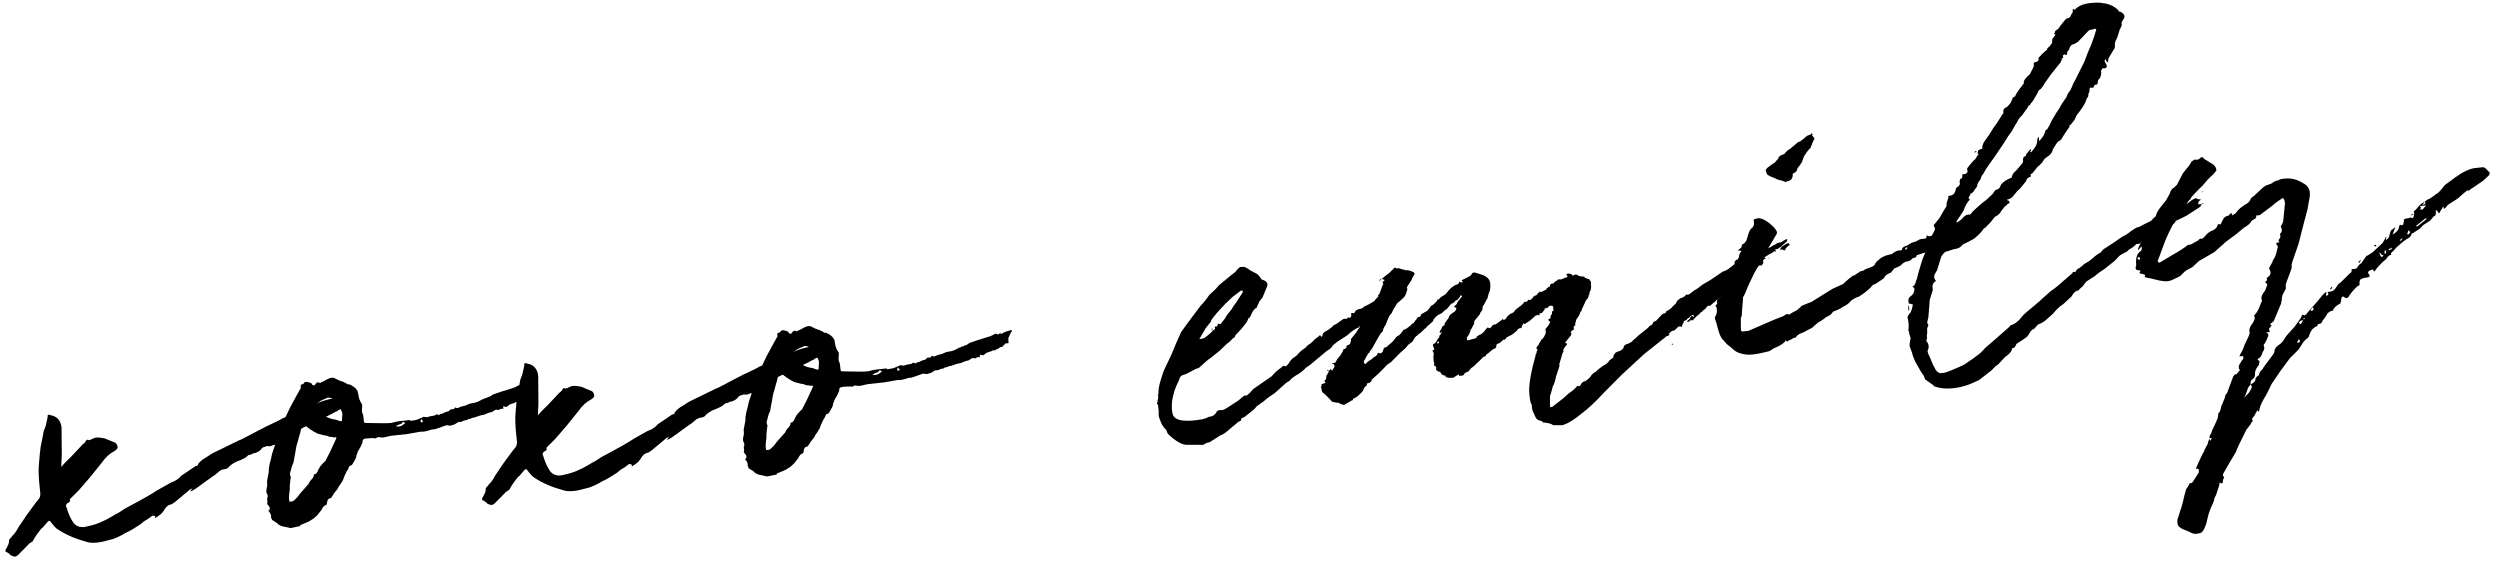 <svg width="176" height="40" viewBox="0 0 176 40" fill="none" xmlns="http://www.w3.org/2000/svg">
<path d="M0.937 39.159C0.805 39.13 0.713 39.076 0.661 38.996C0.567 38.92 0.476 38.865 0.386 38.832C0.377 38.747 0.391 38.681 0.429 38.635C0.467 38.587 0.503 38.519 0.536 38.43C0.574 38.383 0.607 38.293 0.635 38.161C0.622 38.034 0.655 37.945 0.735 37.893C0.811 37.799 0.868 37.729 0.905 37.682C1.023 37.583 1.154 37.397 1.296 37.124L1.906 36.221L2.523 35.382C2.599 35.288 2.637 35.241 2.637 35.241C2.793 35.096 2.859 34.917 2.836 34.705C2.813 34.492 2.799 34.365 2.795 34.323C2.717 33.602 2.699 33.046 2.743 32.655C2.777 32.179 2.818 31.767 2.867 31.418C2.952 31.023 3.022 30.672 3.074 30.366L3.224 29.963L3.353 29.37C3.334 29.2 3.394 29.151 3.53 29.222C4.01 29.299 4.278 29.592 4.333 30.101L4.349 32.03L4.311 32.871C4.463 32.683 4.694 32.443 5.006 32.152L5.814 31.292L5.991 31.144C6.058 30.965 6.138 30.914 6.232 30.989C6.359 30.976 6.442 30.945 6.48 30.898L6.727 30.807C6.897 30.789 7.114 30.808 7.377 30.865L8.118 31.171C8.213 31.247 8.266 31.349 8.28 31.476C8.289 31.561 8.214 31.655 8.053 31.758C7.728 31.922 7.435 32.19 7.175 32.561C7.175 32.561 6.891 32.914 6.324 33.619L5.522 34.542L4.941 35.12C4.946 35.163 4.927 35.186 4.884 35.191C4.884 35.191 4.908 35.21 4.955 35.248C4.879 35.342 4.841 35.389 4.841 35.389C4.757 35.398 4.698 35.447 4.664 35.537C4.626 35.584 4.633 35.647 4.685 35.727C4.82 36.185 4.989 36.553 5.191 36.831C5.435 37.105 5.765 37.177 6.18 37.046C6.726 36.944 7.302 36.71 7.906 36.344C8.067 36.241 8.208 36.161 8.331 36.105C8.491 36.002 8.652 35.899 8.812 35.796C10.03 35.149 10.778 34.724 11.056 34.523L11.906 34.044C11.986 33.993 12.109 33.937 12.274 33.876C12.477 33.768 12.635 33.644 12.748 33.502C12.829 33.451 13.168 33.221 13.768 32.813C13.895 32.799 13.954 32.75 13.945 32.665C14.096 32.477 14.274 32.329 14.476 32.221C14.717 32.066 14.878 31.963 14.958 31.911L16.487 31.166C16.689 31.059 16.873 30.974 17.039 30.914C17.241 30.806 17.444 30.698 17.647 30.59L18.744 30.021C19.358 29.74 19.745 29.548 19.905 29.445C20.15 29.332 20.481 29.21 20.896 29.08C21.306 28.907 21.775 28.684 22.304 28.412C22.507 28.305 22.754 28.213 23.047 28.139C23.339 28.064 23.549 28.02 23.676 28.006C23.799 27.95 23.905 27.939 23.994 27.972C24.079 27.963 24.164 27.953 24.249 27.944C24.47 28.006 24.59 28.122 24.608 28.291C24.613 28.334 24.516 28.43 24.318 28.581C24.242 28.674 24.06 28.78 23.773 28.897C23.777 28.939 23.737 28.965 23.652 28.974C23.492 29.078 23.105 29.27 22.491 29.551C22.322 29.569 22.218 29.602 22.18 29.649C22.062 29.747 21.881 29.853 21.635 29.965C21.39 30.078 21.187 30.186 21.026 30.289C20.871 30.434 20.651 30.587 20.368 30.746C20.085 30.906 19.863 31.037 19.702 31.14C19.622 31.192 19.521 31.246 19.398 31.302C19.271 31.316 19.167 31.348 19.087 31.4C19.044 31.405 18.981 31.411 18.896 31.421C18.849 31.383 18.785 31.39 18.705 31.441C18.62 31.451 18.538 31.481 18.457 31.532C18.42 31.579 18.382 31.627 18.344 31.674C18.188 31.819 18.004 31.903 17.792 31.926C17.754 31.973 17.693 32.002 17.608 32.011C17.523 32.02 17.462 32.048 17.424 32.095C17.348 32.189 17.167 32.294 16.879 32.411C16.506 32.538 16.226 32.718 16.036 32.953C15.956 33.005 15.831 33.04 15.661 33.058L15.477 33.143C15.204 33.387 15.045 33.511 15.003 33.516L13.749 34.424C13.589 34.527 13.466 34.584 13.381 34.593L13.552 34.381L13.368 34.465L12.305 35.353L12.064 35.508C11.852 35.531 11.675 35.679 11.533 35.952L11.363 36.163L11.065 36.389C11.023 36.393 10.983 36.419 10.945 36.466C10.902 36.471 10.898 36.428 10.931 36.339L10.733 36.296C10.615 36.394 10.476 36.495 10.316 36.598C10.193 36.655 10.053 36.755 9.898 36.901L9.416 37.211C9.256 37.314 9.053 37.422 8.807 37.534C8.567 37.689 8.281 37.827 7.951 37.949C7.451 38.089 7.095 38.17 6.883 38.193C6.544 38.23 6.285 38.215 6.106 38.149C5.31 37.934 4.635 37.643 4.08 37.274C3.99 37.24 3.821 37.066 3.573 36.749C3.516 36.627 3.431 36.636 3.318 36.777C3.091 37.059 2.956 37.202 2.914 37.207C2.611 37.583 2.408 37.884 2.304 38.11L2.063 38.264L1.716 38.624L1.425 38.913C1.236 39.148 1.073 39.23 0.937 39.159Z" fill="black"/>
<path d="M19.852 37.046C19.673 36.98 19.558 36.907 19.506 36.826L19.16 36.606L19.076 36.422C19.109 36.333 19.074 36.208 18.971 36.047C18.877 35.972 18.872 35.929 18.957 35.92C19.028 35.784 18.993 35.659 18.852 35.545C18.801 35.465 18.794 35.401 18.831 35.354C18.822 35.27 18.813 35.185 18.804 35.1C18.842 35.053 18.854 34.966 18.84 34.839C18.741 34.72 18.723 34.551 18.785 34.33C18.818 34.24 18.823 34.089 18.8 33.877L18.922 33.22C18.909 33.093 18.93 32.898 18.988 32.634C19.021 32.544 19.08 32.302 19.166 31.906C19.299 31.549 19.378 31.283 19.402 31.108L19.651 30.438C19.727 30.344 19.845 30.052 20.007 29.562L20.426 28.68L20.909 27.791L21.179 27.311L21.166 27.184C21.156 27.099 21.215 27.049 21.343 27.036C21.343 27.036 21.381 26.989 21.456 26.895C21.541 26.886 21.583 26.881 21.583 26.881C21.626 26.876 21.736 26.907 21.915 26.974L21.993 27.094C22.082 27.127 22.127 27.144 22.127 27.144L22.297 26.932L22.424 26.919C22.514 26.952 22.558 26.968 22.558 26.968L22.615 26.898C22.7 26.889 22.823 26.833 22.983 26.729C23.266 26.57 23.478 26.547 23.619 26.66C23.709 26.694 23.777 26.729 23.824 26.767C23.866 26.762 23.911 26.779 23.958 26.817C24.09 26.846 24.18 26.879 24.227 26.917C24.316 26.95 24.384 26.985 24.431 27.023C24.478 27.061 24.544 27.075 24.629 27.066C24.902 27.208 25.066 27.341 25.123 27.463C25.17 27.501 25.2 27.584 25.214 27.711C25.246 28.008 25.337 28.256 25.487 28.454L25.501 28.581C25.477 28.755 25.472 28.906 25.486 29.033C25.537 29.114 25.568 29.196 25.577 29.281L25.618 29.663C25.628 29.748 25.674 29.785 25.759 29.776L26.791 29.793C27.093 29.803 27.349 29.797 27.562 29.774C27.769 29.709 27.958 29.667 28.127 29.649L28.827 29.573C28.87 29.568 28.893 29.587 28.898 29.63C29.152 29.602 29.341 29.56 29.463 29.504L29.648 29.42C29.732 29.41 29.773 29.385 29.768 29.342L30.093 29.371C30.216 29.315 30.383 29.276 30.595 29.253L30.715 29.175L30.779 29.168C30.826 29.206 30.871 29.223 30.913 29.218C30.951 29.171 30.991 29.145 31.034 29.141C31.118 29.132 31.201 29.101 31.281 29.05C31.404 28.993 31.508 28.961 31.592 28.951L31.649 28.881L31.77 28.804C31.901 28.832 31.984 28.802 32.017 28.712C32.055 28.665 32.076 28.663 32.081 28.706C32.17 28.739 32.255 28.73 32.335 28.678C32.458 28.622 32.562 28.589 32.647 28.58C32.731 28.571 32.814 28.54 32.894 28.489C33.017 28.433 33.121 28.4 33.205 28.391C33.375 28.372 33.521 28.335 33.644 28.279C33.767 28.223 33.868 28.169 33.948 28.117C34.033 28.108 34.094 28.08 34.132 28.033L34.26 28.019C34.297 27.972 34.359 27.944 34.444 27.935C34.566 27.878 34.646 27.827 34.684 27.78C35.222 27.593 35.512 27.497 35.554 27.492L36.177 27.296L36.361 27.212C36.479 27.113 36.585 27.102 36.679 27.178L36.743 27.171C36.818 27.077 36.882 27.07 36.934 27.15L37.054 27.073L37.238 26.988L37.549 26.89L37.676 26.877C37.686 26.961 37.669 27.006 37.627 27.011L37.47 27.349C37.432 27.396 37.42 27.484 37.434 27.611L37.448 27.738C37.452 27.781 37.434 27.804 37.391 27.809C37.302 27.775 37.219 27.806 37.144 27.9C37.03 28.041 36.95 28.093 36.903 28.055L36.662 28.209C36.577 28.219 36.537 28.244 36.542 28.287L36.287 28.314C36.249 28.361 36.188 28.39 36.103 28.399L35.855 28.49C35.818 28.537 35.759 28.586 35.678 28.638C35.594 28.647 35.506 28.635 35.417 28.602L35.438 28.793C35.348 28.759 35.263 28.769 35.183 28.82C35.103 28.872 35.039 28.879 34.992 28.841L34.865 28.855L34.624 29.009C34.497 29.023 34.311 29.086 34.065 29.199C33.938 29.212 33.792 29.25 33.627 29.311C33.504 29.367 33.379 29.402 33.252 29.416C33.172 29.467 33.068 29.5 32.941 29.514C32.903 29.561 32.863 29.586 32.82 29.591C32.816 29.549 32.795 29.551 32.757 29.598C32.672 29.607 32.63 29.612 32.63 29.612C32.592 29.659 32.53 29.687 32.446 29.696C32.403 29.701 32.361 29.705 32.318 29.71L32.255 29.717L32.014 29.872L31.703 29.97L31.441 29.933L30.635 30.214L30.38 30.241C30.05 30.363 29.798 30.412 29.624 30.388L28.676 30.555L27.531 30.679L26.965 30.804L26.64 30.775L26.576 30.782L26.456 30.86C26.282 30.835 26.046 30.84 25.749 30.872C25.664 30.881 25.603 30.909 25.565 30.956C25.527 31.003 25.513 31.069 25.522 31.154L25.366 31.493L25.203 31.768L25.103 32.036L25.06 32.234L24.953 32.438L24.79 32.714L24.669 32.791L24.606 32.798C24.539 32.977 24.468 33.113 24.393 33.207L24.236 33.546L24.137 33.814L23.916 34.16L23.86 34.231L23.753 34.435C23.602 34.623 23.526 34.717 23.526 34.717L23.306 35.063C23.179 35.077 23.099 35.128 23.065 35.218C23.032 35.307 23.018 35.373 23.023 35.416L22.973 35.55C22.845 35.564 22.73 35.683 22.625 35.909C22.436 36.144 22.342 36.262 22.342 36.262L22.108 36.48L21.747 36.712L21.131 36.972L21.138 37.036L20.445 37.175L19.852 37.046ZM20.627 35.289C20.863 35.092 21.017 34.925 21.088 34.788L21.719 34.076C21.752 33.987 21.806 33.895 21.882 33.801C22 33.702 22.073 33.587 22.102 33.455C22.098 33.413 22.095 33.392 22.095 33.392C22.138 33.387 22.159 33.385 22.159 33.385C22.201 33.38 22.241 33.354 22.279 33.307C22.355 33.213 22.39 33.145 22.386 33.103L22.549 32.828C22.7 32.639 22.816 32.52 22.896 32.468L23.216 31.854L23.686 30.838C23.681 30.795 23.657 30.776 23.615 30.781L23.488 30.795C23.398 30.762 23.311 30.749 23.226 30.759C23.137 30.725 23.047 30.692 22.958 30.659L22.894 30.666L22.365 30.53C22.002 30.355 21.678 30.132 21.391 29.863C21.344 29.825 21.302 29.83 21.264 29.877L21.135 30.47C21.102 30.559 21.04 30.781 20.95 31.134C20.883 31.313 20.826 31.576 20.778 31.925L20.656 32.582C20.585 32.718 20.535 32.852 20.506 32.984C20.477 33.116 20.447 33.227 20.413 33.316C20.418 33.359 20.425 33.422 20.434 33.507C20.481 33.545 20.488 33.609 20.455 33.698C20.407 34.047 20.389 34.285 20.403 34.412C20.355 34.76 20.338 34.998 20.352 35.125L20.372 35.316L20.627 35.289ZM24.07 29.637L24.093 29.249C24.122 29.117 24.084 28.971 23.981 28.81L23.96 28.619C23.716 28.345 23.57 28.189 23.523 28.151C23.288 27.962 23.072 27.943 22.873 28.093C22.788 28.102 22.727 28.13 22.689 28.177L22.626 28.184L22.328 28.41C22.215 28.551 22.163 28.664 22.172 28.748L22.334 29.053C22.522 29.204 22.703 29.292 22.877 29.316L22.941 29.309C23.082 29.422 23.326 29.503 23.675 29.551L23.943 29.651L24.07 29.637ZM27.844 30.001C28.065 30.063 28.253 30.021 28.409 29.875L28.53 29.798C28.53 29.798 28.483 29.76 28.389 29.685L28.332 29.755C28.29 29.76 28.271 29.783 28.275 29.826C28.233 29.83 28.089 29.889 27.844 30.001ZM29.802 29.66C29.708 29.585 29.659 29.526 29.654 29.483L29.605 29.617C29.614 29.702 29.64 29.742 29.682 29.738L29.802 29.66Z" fill="black"/>
<path d="M34.493 35.526C34.361 35.497 34.269 35.442 34.218 35.362C34.124 35.286 34.032 35.232 33.943 35.199C33.933 35.114 33.948 35.048 33.986 35.001C34.023 34.954 34.059 34.886 34.092 34.796C34.13 34.749 34.163 34.66 34.192 34.528C34.178 34.401 34.211 34.311 34.291 34.26C34.367 34.166 34.424 34.095 34.462 34.048C34.58 33.95 34.71 33.764 34.852 33.491L35.462 32.588L36.08 31.749C36.155 31.655 36.193 31.608 36.193 31.608C36.349 31.462 36.416 31.283 36.392 31.071C36.37 30.859 36.356 30.732 36.351 30.689C36.273 29.968 36.256 29.412 36.299 29.021C36.334 28.545 36.375 28.133 36.423 27.785C36.509 27.389 36.578 27.038 36.631 26.732L36.78 26.33L36.909 25.736C36.891 25.567 36.95 25.517 37.086 25.589C37.567 25.665 37.834 25.958 37.89 26.467L37.905 28.397L37.868 29.238C38.019 29.05 38.251 28.81 38.562 28.519L39.37 27.659L39.548 27.511C39.614 27.332 39.694 27.28 39.788 27.356C39.916 27.342 39.998 27.312 40.036 27.265L40.283 27.174C40.453 27.155 40.67 27.175 40.934 27.232L41.675 27.538C41.769 27.614 41.823 27.715 41.837 27.842C41.846 27.927 41.77 28.021 41.61 28.124C41.284 28.288 40.991 28.556 40.731 28.928C40.731 28.928 40.447 29.28 39.88 29.985L39.079 30.909L38.498 31.487C38.502 31.529 38.483 31.553 38.441 31.557C38.441 31.557 38.464 31.576 38.511 31.614C38.436 31.708 38.398 31.755 38.398 31.755C38.313 31.764 38.254 31.814 38.221 31.903C38.183 31.95 38.19 32.014 38.241 32.094C38.377 32.551 38.545 32.919 38.747 33.198C38.991 33.472 39.321 33.544 39.736 33.413C40.283 33.311 40.858 33.077 41.462 32.711C41.623 32.608 41.764 32.528 41.887 32.472C42.048 32.368 42.208 32.265 42.369 32.162C43.586 31.515 44.334 31.091 44.613 30.889L45.462 30.411C45.542 30.359 45.665 30.303 45.83 30.242C46.033 30.134 46.191 30.01 46.305 29.869C46.385 29.817 46.725 29.588 47.324 29.179C47.452 29.166 47.511 29.116 47.502 29.031C47.653 28.843 47.83 28.695 48.033 28.588C48.273 28.433 48.434 28.33 48.514 28.278L50.043 27.533C50.246 27.425 50.43 27.341 50.595 27.28C50.798 27.172 51.001 27.065 51.204 26.957L52.301 26.387C52.914 26.106 53.301 25.914 53.461 25.811C53.707 25.699 54.037 25.577 54.452 25.446C54.862 25.273 55.332 25.051 55.86 24.779C56.063 24.671 56.311 24.58 56.603 24.505C56.895 24.431 57.105 24.387 57.233 24.373C57.355 24.317 57.461 24.305 57.551 24.338C57.636 24.329 57.72 24.32 57.805 24.311C58.026 24.373 58.146 24.488 58.165 24.658C58.169 24.701 58.072 24.797 57.874 24.947C57.798 25.041 57.617 25.147 57.329 25.264C57.334 25.306 57.293 25.332 57.209 25.341C57.048 25.444 56.661 25.636 56.048 25.917C55.878 25.936 55.775 25.968 55.737 26.015C55.619 26.114 55.437 26.22 55.192 26.332C54.946 26.444 54.743 26.552 54.583 26.655C54.427 26.801 54.207 26.953 53.924 27.113C53.641 27.272 53.419 27.404 53.259 27.507C53.179 27.558 53.077 27.612 52.954 27.669C52.827 27.682 52.723 27.715 52.643 27.767C52.601 27.771 52.537 27.778 52.452 27.787C52.405 27.749 52.342 27.756 52.261 27.808C52.177 27.817 52.094 27.847 52.014 27.899C51.976 27.946 51.938 27.993 51.9 28.04C51.744 28.186 51.56 28.27 51.348 28.293C51.31 28.34 51.249 28.368 51.164 28.377C51.08 28.387 51.018 28.415 50.98 28.462C50.905 28.556 50.723 28.661 50.435 28.778C50.063 28.904 49.782 29.085 49.593 29.32C49.512 29.372 49.388 29.407 49.218 29.425L49.034 29.509C48.76 29.753 48.602 29.878 48.559 29.883L47.306 30.791C47.145 30.894 47.023 30.95 46.938 30.959L47.108 30.748L46.924 30.832L45.861 31.72L45.621 31.874C45.408 31.897 45.231 32.045 45.089 32.318L44.919 32.53L44.622 32.755C44.579 32.76 44.539 32.785 44.501 32.832C44.459 32.837 44.454 32.795 44.487 32.705L44.29 32.662C44.172 32.761 44.032 32.862 43.872 32.965C43.749 33.021 43.61 33.122 43.454 33.268L42.972 33.577C42.812 33.681 42.609 33.788 42.364 33.901C42.123 34.056 41.838 34.194 41.508 34.315C41.008 34.455 40.652 34.537 40.44 34.56C40.1 34.596 39.841 34.582 39.662 34.515C38.867 34.301 38.191 34.009 37.636 33.64C37.547 33.607 37.378 33.432 37.129 33.116C37.073 32.993 36.988 33.002 36.874 33.143C36.647 33.425 36.513 33.569 36.47 33.573C36.168 33.949 35.964 34.25 35.86 34.476L35.619 34.631L35.272 34.99L34.981 35.279C34.792 35.514 34.629 35.596 34.493 35.526Z" fill="black"/>
<path d="M53.408 33.413C53.229 33.346 53.114 33.273 53.062 33.193L52.717 32.973L52.632 32.789C52.666 32.7 52.63 32.575 52.527 32.414C52.433 32.338 52.429 32.296 52.514 32.287C52.585 32.15 52.55 32.025 52.409 31.912C52.357 31.832 52.35 31.768 52.388 31.721C52.379 31.636 52.37 31.551 52.36 31.466C52.398 31.419 52.41 31.332 52.396 31.205C52.298 31.087 52.279 30.917 52.341 30.696C52.374 30.607 52.38 30.456 52.357 30.244L52.479 29.587C52.465 29.46 52.487 29.264 52.544 29C52.577 28.911 52.637 28.669 52.723 28.273C52.856 27.915 52.934 27.649 52.958 27.475L53.207 26.804C53.283 26.71 53.402 26.418 53.563 25.929L53.983 25.047L54.466 24.157L54.736 23.677L54.722 23.55C54.713 23.465 54.772 23.416 54.899 23.402C54.899 23.402 54.937 23.355 55.013 23.261C55.097 23.252 55.14 23.247 55.14 23.247C55.182 23.243 55.293 23.274 55.472 23.34L55.549 23.461C55.639 23.494 55.683 23.511 55.683 23.511L55.853 23.299L55.981 23.285C56.07 23.318 56.115 23.335 56.115 23.335L56.172 23.265C56.256 23.255 56.379 23.199 56.539 23.096C56.823 22.936 57.035 22.914 57.176 23.027C57.265 23.06 57.334 23.096 57.38 23.134C57.423 23.129 57.468 23.146 57.515 23.183C57.647 23.212 57.736 23.245 57.783 23.283C57.872 23.316 57.941 23.352 57.988 23.39C58.035 23.428 58.1 23.442 58.185 23.433C58.458 23.575 58.623 23.707 58.679 23.83C58.726 23.868 58.756 23.95 58.77 24.078C58.802 24.375 58.894 24.622 59.044 24.82L59.057 24.948C59.033 25.122 59.028 25.273 59.042 25.4C59.094 25.48 59.124 25.563 59.133 25.648L59.175 26.029C59.184 26.114 59.231 26.152 59.316 26.143L60.347 26.16C60.649 26.17 60.906 26.164 61.118 26.141C61.325 26.075 61.514 26.034 61.684 26.015L62.384 25.939C62.426 25.935 62.45 25.954 62.454 25.996C62.709 25.968 62.897 25.927 63.02 25.87L63.204 25.786C63.289 25.777 63.329 25.751 63.324 25.709L63.649 25.738C63.772 25.682 63.939 25.642 64.151 25.619L64.272 25.542L64.335 25.535C64.382 25.573 64.427 25.589 64.469 25.585C64.507 25.538 64.547 25.512 64.59 25.507C64.675 25.498 64.757 25.468 64.838 25.416C64.96 25.36 65.064 25.327 65.149 25.318L65.206 25.248L65.326 25.17C65.458 25.199 65.54 25.168 65.573 25.079C65.611 25.032 65.632 25.03 65.637 25.072C65.727 25.105 65.811 25.096 65.892 25.044C66.014 24.988 66.118 24.956 66.203 24.946C66.288 24.937 66.37 24.907 66.451 24.855C66.573 24.799 66.677 24.766 66.762 24.757C66.931 24.739 67.078 24.701 67.2 24.645C67.323 24.589 67.424 24.535 67.505 24.484C67.59 24.474 67.651 24.446 67.689 24.399L67.816 24.386C67.854 24.338 67.915 24.31 68 24.301C68.123 24.245 68.203 24.193 68.241 24.146C68.778 23.959 69.068 23.864 69.111 23.859L69.733 23.663L69.917 23.579C70.035 23.48 70.141 23.468 70.235 23.544L70.299 23.537C70.375 23.443 70.438 23.436 70.49 23.517L70.61 23.439L70.794 23.355L71.106 23.257L71.233 23.243C71.242 23.328 71.225 23.373 71.183 23.377L71.026 23.716C70.989 23.763 70.977 23.85 70.99 23.977L71.004 24.105C71.009 24.147 70.99 24.171 70.948 24.175C70.858 24.142 70.775 24.172 70.7 24.266C70.586 24.407 70.506 24.459 70.459 24.421L70.218 24.576C70.133 24.585 70.093 24.611 70.098 24.653L69.844 24.681C69.806 24.728 69.744 24.756 69.659 24.765L69.412 24.857C69.374 24.904 69.315 24.953 69.235 25.004C69.15 25.014 69.063 25.002 68.973 24.968L68.994 25.159C68.905 25.126 68.82 25.135 68.74 25.187C68.659 25.238 68.596 25.245 68.549 25.207L68.421 25.221L68.181 25.376C68.053 25.39 67.867 25.453 67.622 25.565C67.495 25.579 67.348 25.616 67.183 25.677C67.061 25.733 66.936 25.768 66.808 25.782C66.728 25.834 66.624 25.866 66.497 25.88C66.459 25.927 66.419 25.953 66.377 25.958C66.372 25.915 66.351 25.918 66.313 25.965C66.228 25.974 66.186 25.978 66.186 25.978C66.148 26.025 66.087 26.053 66.002 26.063C65.96 26.067 65.917 26.072 65.875 26.076L65.811 26.083L65.57 26.238L65.259 26.336L64.998 26.3L64.191 26.581L63.937 26.608C63.606 26.73 63.354 26.778 63.18 26.754L62.232 26.921L61.087 27.045L60.521 27.171L60.196 27.142L60.133 27.149L60.012 27.226C59.838 27.202 59.602 27.206 59.306 27.238C59.221 27.247 59.159 27.276 59.121 27.323C59.084 27.37 59.069 27.436 59.079 27.52L58.922 27.859L58.759 28.134L58.659 28.403L58.616 28.6L58.51 28.805L58.346 29.08L58.226 29.158L58.162 29.165C58.096 29.343 58.025 29.48 57.949 29.574L57.793 29.913L57.693 30.181L57.473 30.527L57.416 30.597L57.31 30.802C57.158 30.99 57.083 31.084 57.083 31.084L56.862 31.43C56.735 31.443 56.655 31.495 56.622 31.584C56.589 31.674 56.574 31.74 56.579 31.782L56.529 31.916C56.402 31.93 56.286 32.05 56.182 32.276C55.992 32.511 55.898 32.628 55.898 32.628L55.664 32.847L55.303 33.079L54.687 33.339L54.694 33.403L54.001 33.542L53.408 33.413ZM54.183 31.655C54.419 31.458 54.573 31.291 54.644 31.155L55.275 30.443C55.308 30.353 55.363 30.262 55.438 30.168C55.556 30.069 55.63 29.954 55.658 29.822C55.654 29.779 55.652 29.758 55.652 29.758C55.694 29.754 55.715 29.751 55.715 29.751C55.758 29.747 55.798 29.721 55.836 29.674C55.911 29.58 55.947 29.512 55.942 29.469L56.105 29.194C56.257 29.006 56.373 28.886 56.453 28.835L56.773 28.221L57.242 27.204C57.237 27.162 57.214 27.143 57.171 27.148L57.044 27.161C56.955 27.128 56.867 27.116 56.783 27.125C56.693 27.092 56.604 27.059 56.514 27.026L56.451 27.032L55.921 26.897C55.559 26.721 55.234 26.499 54.948 26.23C54.901 26.192 54.858 26.196 54.82 26.243L54.691 26.837C54.658 26.926 54.596 27.147 54.506 27.5C54.439 27.679 54.382 27.943 54.334 28.292L54.212 28.948C54.141 29.085 54.091 29.219 54.062 29.351C54.034 29.483 54.003 29.593 53.97 29.683C53.974 29.725 53.981 29.789 53.99 29.874C54.037 29.912 54.044 29.975 54.011 30.065C53.963 30.413 53.946 30.651 53.96 30.778C53.911 31.127 53.894 31.365 53.908 31.492L53.929 31.683L54.183 31.655ZM57.627 26.004L57.649 25.615C57.678 25.483 57.641 25.337 57.537 25.177L57.517 24.986C57.272 24.712 57.127 24.556 57.08 24.518C56.845 24.329 56.628 24.309 56.43 24.46C56.345 24.469 56.283 24.497 56.246 24.544L56.182 24.551L55.885 24.776C55.771 24.917 55.719 25.03 55.728 25.115L55.89 25.419C56.078 25.571 56.259 25.658 56.433 25.682L56.497 25.675C56.638 25.789 56.883 25.87 57.231 25.918L57.5 26.018L57.627 26.004ZM61.4 26.368C61.621 26.43 61.81 26.388 61.966 26.242L62.086 26.165C62.086 26.165 62.039 26.127 61.945 26.051L61.888 26.122C61.846 26.126 61.827 26.15 61.832 26.192C61.789 26.197 61.645 26.255 61.4 26.368ZM63.359 26.027C63.265 25.951 63.215 25.892 63.211 25.85L63.161 25.984C63.17 26.069 63.196 26.109 63.238 26.104L63.359 26.027Z" fill="black"/>
<path d="M83.501 31.313C83.242 31.299 82.924 31.14 82.548 30.837C82.36 30.686 82.24 30.57 82.189 30.49L82.097 30.242C82.055 30.247 82.031 30.228 82.027 30.186C81.886 30.072 81.752 29.829 81.626 29.456C81.57 29.334 81.554 29.185 81.578 29.011C81.559 28.841 81.546 28.714 81.537 28.629L81.523 28.502C81.429 28.426 81.422 28.363 81.502 28.311L81.488 28.184L81.538 28.05C81.52 27.88 81.527 27.75 81.56 27.661C81.547 27.534 81.568 27.338 81.626 27.075C81.654 26.943 81.749 26.632 81.911 26.142L82.487 24.921L82.793 24.18L83.156 23.368L83.716 22.599L84.504 21.549C84.735 21.309 84.943 21.05 85.128 20.773L85.595 20.336C85.747 20.148 85.862 20.028 85.943 19.977C86.533 19.483 86.868 19.211 86.948 19.16C87.1 18.971 87.216 18.852 87.296 18.8C87.508 18.777 87.638 18.785 87.684 18.822C87.821 18.893 87.936 18.967 88.03 19.042C88.167 19.113 88.303 19.185 88.439 19.256C88.576 19.327 88.698 19.464 88.806 19.667L88.94 19.716C89.208 19.816 89.29 19.979 89.186 20.205L88.88 20.946C88.88 20.946 88.842 20.993 88.767 21.087C88.767 21.087 88.729 21.134 88.653 21.228L88.603 21.362L88.497 21.567L88.504 21.631C88.381 21.687 88.265 21.806 88.156 21.99C88.09 22.169 88.019 22.305 87.943 22.399L87.879 22.406C87.851 22.538 87.78 22.674 87.666 22.816C87.553 22.957 87.458 23.074 87.382 23.168L86.978 23.598L86.929 23.732L86.808 23.81L86.518 24.099C86.475 24.103 86.26 24.298 85.873 24.683L85.221 25.205C85.061 25.308 84.825 25.505 84.513 25.796C84.437 25.89 84.336 25.944 84.208 25.958C83.925 26.117 83.661 26.253 83.416 26.366C83.246 26.384 83.126 26.462 83.055 26.598C83.026 26.73 82.993 26.819 82.955 26.866C82.742 27.276 82.597 27.72 82.52 28.201C82.477 28.592 82.49 28.912 82.56 29.162C82.695 29.62 83.394 29.737 84.658 29.514L84.969 29.416C85.007 29.369 85.09 29.339 85.217 29.325C85.386 29.307 85.526 29.206 85.635 29.022C85.668 28.933 85.748 28.881 85.875 28.867C86.007 28.896 86.153 28.859 86.314 28.756L87.156 28.214L87.511 27.918L87.631 27.84C87.72 27.874 87.803 27.843 87.879 27.749C87.959 27.698 88.075 27.578 88.226 27.39L89.543 26.475C89.732 26.24 89.947 26.045 90.188 25.89C90.301 25.749 90.405 25.716 90.499 25.792C90.541 25.787 90.62 25.715 90.733 25.573C90.804 25.437 90.899 25.32 91.017 25.221C91.177 25.118 91.276 25.043 91.314 24.995C91.465 24.808 91.661 24.636 91.902 24.481C92.016 24.34 92.134 24.242 92.256 24.185C92.374 24.087 92.471 23.99 92.547 23.896L92.844 23.671C92.92 23.577 92.963 23.573 92.972 23.657L93.042 23.714L93.099 23.643C93.085 23.516 93.18 23.399 93.383 23.291C93.505 23.235 93.585 23.183 93.623 23.136C93.704 23.084 93.763 23.035 93.8 22.988C93.876 22.894 93.956 22.843 94.041 22.833L94.579 22.453C94.664 22.444 94.707 22.439 94.707 22.439C94.838 22.468 94.897 22.419 94.884 22.291C94.888 22.334 94.891 22.355 94.891 22.355C94.933 22.351 94.954 22.348 94.954 22.348C95.001 22.386 95.044 22.381 95.082 22.334C95.119 22.288 95.136 22.243 95.131 22.2C95.122 22.116 95.118 22.073 95.118 22.073C95.155 22.026 95.219 22.019 95.308 22.052C95.351 22.048 95.37 22.024 95.365 21.982C95.403 21.935 95.441 21.888 95.479 21.841C95.559 21.789 95.641 21.759 95.726 21.75C95.854 21.736 95.955 21.682 96.031 21.588C96.276 21.476 96.479 21.368 96.639 21.265L97.482 20.723L97.68 20.766C97.666 20.638 97.744 20.566 97.914 20.547C97.989 20.453 98.048 20.404 98.091 20.399L98.345 20.372C98.383 20.325 98.444 20.297 98.529 20.288C98.572 20.283 98.593 20.281 98.593 20.281C98.588 20.238 98.586 20.217 98.586 20.217C98.68 20.293 98.72 20.267 98.706 20.14C98.697 20.055 98.74 20.05 98.834 20.126C98.834 20.126 98.881 20.164 98.975 20.239C99.017 20.235 99.04 20.254 99.045 20.296C99.092 20.334 99.097 20.376 99.059 20.423C99.002 20.687 98.914 20.868 98.796 20.967L98.562 21.185C98.524 21.232 98.385 21.333 98.144 21.488L97.656 21.734C97.217 22.039 96.955 22.196 96.87 22.205C96.79 22.257 96.691 22.332 96.573 22.43C96.497 22.525 96.376 22.602 96.211 22.663C96.127 22.672 96.025 22.726 95.907 22.825C95.827 22.876 95.747 22.928 95.666 22.979L95.673 23.043C95.508 23.104 95.326 23.209 95.128 23.359C94.972 23.505 94.854 23.604 94.774 23.655L94.172 24.042C93.974 24.192 93.856 24.291 93.818 24.338C93.747 24.475 93.61 24.597 93.407 24.704L92.876 25.148C92.521 25.444 92.344 25.592 92.344 25.592C92.306 25.639 92.167 25.74 91.927 25.895C91.813 26.036 91.636 26.184 91.395 26.339C91.192 26.446 91.013 26.573 90.857 26.719C90.862 26.761 90.762 26.836 90.559 26.944L89.738 27.677C89.417 27.883 89.178 28.059 89.022 28.205L88.604 28.508L88.484 28.585L88.314 28.797L87.662 29.318L87.542 29.395C87.415 29.409 87.358 29.48 87.372 29.607L87.188 29.691L86.656 30.135C86.344 30.426 86.085 30.604 85.877 30.67L85.155 31.134C85.028 31.148 84.924 31.181 84.844 31.232C84.806 31.279 84.745 31.307 84.66 31.317L83.501 31.313ZM85.319 23.134C85.361 23.13 85.385 23.148 85.389 23.191L85.262 23.205L85.319 23.134ZM84.433 23.874C84.645 23.851 84.77 23.816 84.808 23.769C85.049 23.614 85.245 23.442 85.396 23.255C85.439 23.25 85.479 23.224 85.517 23.177C85.555 23.13 85.55 23.088 85.503 23.05L85.56 22.979C85.692 23.008 85.748 22.937 85.73 22.768C85.777 22.805 85.822 22.822 85.864 22.818C85.906 22.813 85.928 22.811 85.928 22.811C86.117 22.576 86.211 22.458 86.211 22.458L86.375 22.183L86.488 22.042C86.564 21.948 86.639 21.854 86.715 21.76C86.786 21.623 86.878 21.485 86.992 21.344L87.489 20.582L87.475 20.454L87.348 20.468L86.753 20.919L86.228 21.426C85.765 21.906 85.441 22.284 85.257 22.561L85.264 22.625L84.867 23.119L84.76 23.323C84.722 23.37 84.613 23.554 84.433 23.874Z" fill="black"/>
<path d="M109.919 29.933L109.339 29.932C109.245 29.856 109.111 29.806 108.937 29.782C108.805 29.754 108.718 29.742 108.675 29.746C108.675 29.746 108.654 29.748 108.612 29.753C108.612 29.753 108.609 29.732 108.605 29.689C108.558 29.652 108.468 29.618 108.337 29.59C108.247 29.556 108.177 29.5 108.125 29.419L107.956 29.052C107.905 28.971 107.872 28.868 107.858 28.74C107.845 28.613 107.835 28.528 107.831 28.486C107.732 28.368 107.672 28.009 107.65 27.411C107.671 26.808 107.821 26.019 108.102 25.045C108.093 24.96 108.109 24.915 108.152 24.91L108.195 24.713C108.27 24.619 108.266 24.576 108.181 24.585L108.167 24.458L108.337 24.247C108.333 24.204 108.368 24.136 108.444 24.042C108.477 23.953 108.534 23.882 108.614 23.83C108.69 23.736 108.744 23.645 108.778 23.555L108.827 23.421L108.8 23.167C108.951 22.979 109.027 22.884 109.027 22.884L109.133 22.68C109.129 22.637 109.105 22.619 109.063 22.623L108.985 22.503L109.106 22.425C109.148 22.421 109.165 22.376 109.156 22.291L109.206 22.157C109.248 22.152 109.265 22.108 109.255 22.023C109.246 21.938 109.284 21.891 109.369 21.882L109.334 21.564C109.287 21.526 109.221 21.512 109.137 21.521C109.094 21.525 109.054 21.551 109.016 21.598C108.941 21.692 108.858 21.723 108.769 21.689L108.719 21.823L108.549 22.035L108.485 22.042C108.4 22.051 108.362 22.098 108.371 22.183L108.378 22.247C108.374 22.204 108.35 22.185 108.308 22.19C108.261 22.152 108.218 22.157 108.181 22.204C108.181 22.204 108.159 22.206 108.117 22.21L107.706 22.577L107.345 22.809L107.281 22.816L107.274 22.752C107.232 22.757 107.213 22.78 107.218 22.823L107.111 23.028C107.111 23.028 107.113 23.049 107.118 23.091C107.118 23.091 107.097 23.093 107.054 23.098C106.927 23.112 106.847 23.163 106.814 23.253C106.776 23.3 106.658 23.398 106.459 23.549L106.155 23.71C106.113 23.715 106.072 23.741 106.035 23.788C106.039 23.83 106.02 23.854 105.978 23.858L105.921 23.929C105.874 23.891 105.813 23.919 105.737 24.013L105.56 24.161C105.39 24.18 105.315 24.273 105.333 24.443L105.276 24.514L105.092 24.598L104.738 24.894L104.618 24.971C104.627 25.056 104.568 25.105 104.441 25.119L104.15 25.408L103.916 25.627C103.841 25.721 103.723 25.819 103.562 25.922C103.524 25.969 103.467 26.04 103.392 26.134C103.312 26.186 103.25 26.214 103.208 26.218L103.087 26.296C103.097 26.381 103.038 26.43 102.91 26.444L102.719 26.464L102.706 26.337L102.649 26.407L102.585 26.414L102.465 26.492C102.347 26.59 102.243 26.623 102.154 26.59L102.09 26.597C101.963 26.611 101.852 26.58 101.758 26.504L101.751 26.44C101.666 26.45 101.577 26.416 101.483 26.341L101.406 26.22C101.401 26.178 101.378 26.159 101.335 26.164L101.271 26.17C101.224 26.133 101.177 26.095 101.13 26.057C101.083 26.019 101.079 25.977 101.117 25.93C101.103 25.802 101.054 25.743 100.969 25.753L100.955 25.625C100.993 25.578 100.988 25.536 100.941 25.498L100.92 25.307C100.902 25.137 100.91 25.008 100.943 24.919C100.934 24.834 100.905 24.772 100.858 24.735C100.854 24.692 100.852 24.671 100.852 24.671C100.889 24.624 100.932 24.619 100.979 24.657C100.965 24.53 100.932 24.426 100.881 24.346C100.872 24.261 100.888 24.216 100.931 24.212C100.973 24.207 101.032 24.158 101.108 24.064C101.179 23.927 101.233 23.836 101.271 23.789C101.313 23.784 101.332 23.761 101.328 23.718C101.323 23.676 101.321 23.654 101.321 23.654C101.397 23.561 101.434 23.514 101.434 23.514L101.491 23.443L101.484 23.379L101.364 23.457C101.35 23.329 101.364 23.264 101.407 23.259C101.445 23.212 101.48 23.144 101.513 23.054C101.547 22.965 101.606 22.916 101.691 22.906C101.728 22.859 101.726 22.838 101.684 22.843C101.679 22.8 101.733 22.709 101.847 22.568C101.96 22.427 102.015 22.335 102.01 22.292C102.044 22.203 102.14 22.107 102.301 22.003C102.424 21.947 102.499 21.853 102.528 21.721C102.519 21.637 102.495 21.618 102.457 21.665L102.387 21.608L102.38 21.544C102.503 21.488 102.578 21.394 102.607 21.262L102.777 21.051C102.853 20.957 102.891 20.91 102.891 20.91L102.947 20.839L102.813 20.789L102.763 20.923C102.65 21.064 102.572 21.137 102.529 21.142L102.466 21.149C102.47 21.191 102.433 21.238 102.352 21.29C102.314 21.337 102.274 21.363 102.232 21.367L102.168 21.374C102.168 21.374 102.074 21.492 101.885 21.727C101.724 21.83 101.606 21.928 101.53 22.023C101.45 22.074 101.349 22.128 101.226 22.184C101.146 22.236 101.049 22.332 100.935 22.473L100.886 22.607L100.652 22.826L100.475 22.974L100.361 23.115C100.319 23.119 100.26 23.169 100.184 23.263L99.95 23.481L99.887 23.488C99.811 23.582 99.773 23.629 99.773 23.629C99.731 23.634 99.672 23.683 99.596 23.777L99.433 24.052L99.135 24.277L98.965 24.489L98.554 24.855L97.916 25.504L97.675 25.659L97.328 26.018L97.038 26.307L96.627 26.673L96.57 26.744C96.541 26.876 96.463 26.949 96.336 26.962C96.251 26.971 96.213 27.018 96.222 27.103C96.227 27.146 96.208 27.169 96.166 27.174C96.086 27.226 96.012 27.341 95.946 27.52L95.889 27.59L95.598 27.879L95.358 28.034C95.273 28.043 95.235 28.09 95.244 28.175L95.181 28.182C94.94 28.337 94.798 28.416 94.756 28.421C94.68 28.515 94.574 28.526 94.438 28.455L94.304 28.405L94.233 28.349C94.106 28.363 94.019 28.351 93.972 28.313C93.887 28.322 93.821 28.308 93.774 28.27L93.555 28.036L93.266 27.745C93.13 27.674 93.055 27.575 93.041 27.448C93.037 27.405 93.032 27.363 93.027 27.321C92.98 27.283 92.976 27.24 93.014 27.193C93.051 27.146 93.07 27.123 93.07 27.123C93.023 27.085 93 27.066 93 27.066L93.247 26.975C93.29 26.97 93.309 26.947 93.304 26.904C93.21 26.829 93.225 26.763 93.347 26.707L93.383 26.445C93.459 26.351 93.494 26.283 93.49 26.241C93.532 26.236 93.549 26.191 93.54 26.106L93.66 26.029C93.655 25.987 93.674 25.963 93.717 25.959L93.731 26.086L93.794 26.079L93.957 25.804C93.948 25.719 93.92 25.657 93.873 25.62C93.831 25.624 93.809 25.627 93.809 25.627C93.805 25.584 93.803 25.563 93.803 25.563L93.993 25.542L94.157 25.267C94.157 25.267 94.233 25.173 94.384 24.985L94.547 24.71C94.538 24.625 94.576 24.578 94.661 24.569L94.781 24.491C94.767 24.364 94.824 24.294 94.951 24.28C95.031 24.228 95.069 24.181 95.065 24.139C95.06 24.096 95.077 24.052 95.115 24.005L95.101 23.877L95.441 23.454L95.718 23.038L95.711 22.974C95.617 22.899 95.631 22.833 95.754 22.777C95.796 22.772 95.815 22.749 95.811 22.706L95.924 22.565C95.967 22.561 95.988 22.558 95.988 22.558C96.026 22.511 96.021 22.469 95.974 22.431L96.024 22.297C96.066 22.292 96.144 22.219 96.258 22.078L96.548 21.789C96.662 21.648 96.674 21.561 96.585 21.528L96.634 21.394C96.752 21.295 96.807 21.203 96.798 21.119C96.873 21.025 96.932 20.975 96.975 20.971C96.97 20.928 96.968 20.907 96.968 20.907C97.01 20.902 97.031 20.9 97.031 20.9L97.018 20.773C97.06 20.768 97.079 20.745 97.074 20.703C97.117 20.698 97.136 20.674 97.131 20.632L97.331 20.095C97.326 20.053 97.345 20.029 97.387 20.025C97.378 19.94 97.35 19.879 97.303 19.841C97.388 19.832 97.428 19.806 97.423 19.764C97.466 19.759 97.485 19.735 97.48 19.693L97.416 19.7L97.346 19.643L97.219 19.657L97.339 19.579L97.516 19.431L97.814 19.206L98.104 18.917C98.18 18.823 98.243 18.816 98.295 18.897L98.422 18.883C98.465 18.878 98.575 18.909 98.754 18.976L98.818 18.969C98.86 18.964 98.884 18.983 98.888 19.026C99.1 19.003 99.298 19.046 99.482 19.154C99.524 19.15 99.548 19.169 99.552 19.211C99.599 19.249 99.604 19.291 99.566 19.338C99.49 19.432 99.419 19.569 99.353 19.748L99.076 20.164L99.026 20.298L98.806 20.644L98.686 20.721C98.686 20.721 98.648 20.768 98.572 20.862C98.586 20.989 98.551 21.058 98.466 21.067C98.39 21.161 98.357 21.25 98.366 21.335L98.203 21.61C98.127 21.704 98.056 21.841 97.99 22.02L97.819 22.231L97.663 22.57L97.563 22.838L97.4 23.113L97.357 23.311C97.239 23.41 97.109 23.596 96.967 23.869L96.697 24.348C96.663 24.438 96.571 24.576 96.42 24.765C96.42 24.765 96.422 24.786 96.427 24.828C96.427 24.828 96.406 24.831 96.363 24.835L96.143 25.181C96.148 25.223 96.112 25.291 96.037 25.385C95.999 25.432 96.006 25.496 96.057 25.576C96.062 25.619 96.085 25.638 96.128 25.633C96.203 25.539 96.281 25.466 96.362 25.415C96.442 25.363 96.522 25.311 96.602 25.26L96.659 25.189L96.779 25.112C96.822 25.107 96.881 25.058 96.957 24.964C96.985 24.832 97.046 24.804 97.141 24.88C97.268 24.866 97.346 24.793 97.374 24.661C97.37 24.619 97.405 24.551 97.481 24.456C97.608 24.443 97.669 24.415 97.665 24.372L98.019 24.076L98.189 23.865C98.227 23.818 98.265 23.771 98.303 23.724C98.341 23.677 98.381 23.651 98.423 23.646C98.503 23.595 98.562 23.546 98.6 23.498C98.676 23.404 98.733 23.334 98.77 23.287C98.766 23.244 98.785 23.221 98.827 23.216C98.912 23.207 99.073 23.104 99.309 22.907C99.351 22.902 99.37 22.879 99.365 22.836C99.403 22.789 99.443 22.763 99.486 22.759C99.528 22.754 99.547 22.731 99.543 22.688C99.543 22.688 99.618 22.594 99.769 22.406C99.765 22.364 99.784 22.34 99.826 22.336C99.954 22.322 100.031 22.249 100.06 22.117L100.485 21.878C100.636 21.69 100.712 21.596 100.712 21.596C100.707 21.554 100.705 21.532 100.705 21.532C100.747 21.528 100.769 21.526 100.769 21.526C100.891 21.469 101.028 21.347 101.179 21.159C101.175 21.117 101.173 21.096 101.173 21.096C101.215 21.091 101.236 21.089 101.236 21.089L101.3 21.082C101.333 20.992 101.451 20.894 101.654 20.786L101.774 20.709C101.774 20.709 101.85 20.614 102.001 20.427C102.039 20.38 102.117 20.307 102.235 20.208L102.476 20.053C102.603 20.04 102.683 19.988 102.717 19.898C102.712 19.856 102.71 19.835 102.71 19.835C102.752 19.83 102.797 19.847 102.844 19.885L102.908 19.878C102.95 19.873 102.971 19.871 102.971 19.871C102.967 19.828 102.964 19.807 102.964 19.807C102.917 19.769 102.894 19.75 102.894 19.75C102.932 19.703 102.972 19.678 103.014 19.673L103.502 19.427L103.616 19.286C103.649 19.197 103.732 19.166 103.864 19.195L104.464 19.387C104.737 19.529 104.885 19.707 104.908 19.919C104.931 20.131 104.925 20.282 104.892 20.371L104.899 20.435C104.828 20.571 104.764 20.771 104.707 21.035L104.65 21.105L104.437 21.515C104.394 21.519 104.375 21.543 104.38 21.585C104.389 21.67 104.377 21.757 104.344 21.847C104.306 21.894 104.268 21.941 104.23 21.988L104.181 22.122C104.181 22.122 104.048 22.286 103.783 22.615L103.79 22.679C103.799 22.764 103.766 22.853 103.691 22.947C103.653 22.994 103.636 23.039 103.641 23.081L103.527 23.223C103.503 23.397 103.415 23.578 103.264 23.766L103.285 23.957L103.412 23.943L103.787 23.838C103.914 23.824 103.973 23.775 103.964 23.69C104.125 23.587 104.226 23.533 104.268 23.529L104.446 23.381L104.673 23.099C104.71 23.052 104.753 23.047 104.8 23.085C104.847 23.122 104.889 23.118 104.927 23.071C105.007 23.019 105.045 22.972 105.041 22.93L105.161 22.852L105.288 22.839L105.706 22.536C105.782 22.442 105.824 22.437 105.833 22.522C105.918 22.513 105.979 22.485 106.017 22.438C106.084 22.259 106.261 22.111 106.549 21.994L106.719 21.783C106.761 21.778 106.78 21.755 106.775 21.712L106.839 21.705C106.877 21.658 106.936 21.609 107.016 21.557C107.096 21.506 107.156 21.456 107.193 21.409C107.193 21.409 107.231 21.362 107.307 21.268C107.345 21.221 107.366 21.219 107.37 21.261C107.455 21.252 107.517 21.224 107.554 21.177C107.55 21.135 107.548 21.113 107.548 21.113C107.59 21.109 107.611 21.107 107.611 21.107C107.701 21.14 107.783 21.109 107.859 21.015C107.897 20.968 107.934 20.921 107.972 20.874C108.01 20.827 108.071 20.799 108.156 20.79C108.194 20.743 108.232 20.696 108.27 20.649C108.308 20.602 108.348 20.576 108.39 20.572C108.386 20.529 108.383 20.508 108.383 20.508C108.426 20.503 108.449 20.522 108.454 20.565L108.517 20.558L108.822 20.396C108.864 20.392 108.883 20.368 108.878 20.326C108.874 20.283 108.914 20.257 108.999 20.248C108.994 20.206 109.034 20.18 109.119 20.171C109.105 20.044 109.162 19.973 109.289 19.959L109.353 19.952C109.348 19.91 109.348 19.91 109.353 19.952C109.395 19.948 109.414 19.924 109.41 19.882C109.448 19.835 109.488 19.809 109.53 19.804C109.61 19.753 109.669 19.703 109.707 19.657C109.797 19.69 109.903 19.678 110.025 19.622C110.148 19.566 110.231 19.535 110.273 19.531C110.358 19.522 110.374 19.477 110.323 19.397C110.229 19.321 110.267 19.274 110.436 19.256L110.634 19.299C110.69 19.421 110.756 19.436 110.832 19.342L110.959 19.328C111.002 19.323 111.07 19.359 111.164 19.434L111.425 19.471C111.51 19.461 111.555 19.478 111.559 19.52C111.564 19.563 111.587 19.582 111.63 19.577L111.898 19.677C111.941 19.672 111.943 19.693 111.905 19.74C111.994 19.774 112.025 19.856 111.996 19.988C112.005 20.073 112.012 20.137 112.017 20.179L111.981 20.44C111.905 20.534 111.874 20.645 111.888 20.772C111.846 20.777 111.827 20.8 111.831 20.843C111.84 20.928 111.786 21.019 111.668 21.118L111.355 21.796C111.36 21.838 111.343 21.883 111.305 21.93C111.263 21.934 111.244 21.958 111.249 22C111.22 22.132 111.13 22.292 110.979 22.48L110.886 22.812C110.933 22.85 110.916 22.895 110.836 22.946C110.798 22.993 110.779 23.017 110.779 23.017L110.793 23.144C110.835 23.139 110.838 23.16 110.8 23.207C110.8 23.207 110.779 23.21 110.736 23.214L110.679 23.285C110.557 23.341 110.543 23.407 110.637 23.483L110.587 23.617L110.473 23.758C110.322 23.946 110.246 24.04 110.246 24.04C110.171 24.134 110.175 24.176 110.26 24.167C110.302 24.163 110.326 24.181 110.331 24.224C110.255 24.318 110.217 24.365 110.217 24.365C110.141 24.459 110.087 24.551 110.054 24.64C110.058 24.683 110.063 24.725 110.068 24.767L110.011 24.838L109.775 25.636L109.789 25.763C109.723 25.942 109.642 26.187 109.547 26.497C109.494 26.804 109.413 27.048 109.304 27.232L109.261 27.43L109.119 27.896L109.117 28.475L109.138 28.666L109.265 28.652L110.037 28.054L110.448 27.687C110.689 27.533 110.885 27.361 111.036 27.173L111.1 27.166C111.147 27.204 111.189 27.2 111.227 27.152C111.269 27.148 111.288 27.124 111.284 27.082C111.355 26.945 111.433 26.873 111.518 26.863C111.683 26.803 111.841 26.678 111.992 26.49C112.025 26.401 112.122 26.305 112.283 26.201C112.325 26.197 112.384 26.147 112.46 26.053C112.696 25.856 112.875 25.729 112.998 25.673C113.159 25.57 113.255 25.474 113.289 25.384L113.586 25.159C113.577 25.074 113.591 25.008 113.629 24.961C113.667 24.914 113.705 24.867 113.743 24.82L113.927 24.736C114.054 24.722 114.174 24.645 114.288 24.504C114.312 24.329 114.409 24.233 114.578 24.215C114.701 24.158 114.802 24.105 114.883 24.053C114.958 23.959 115.036 23.886 115.116 23.834L115.35 23.616L116.002 23.095C116.115 22.954 116.215 22.879 116.299 22.869L116.406 22.665L116.59 22.581L116.994 22.151L117.114 22.073C117.242 22.059 117.301 22.01 117.292 21.925C117.414 21.869 117.535 21.792 117.653 21.693C117.766 21.552 117.863 21.456 117.943 21.404C118.019 21.31 118.054 21.242 118.05 21.199L118.227 21.052C118.265 21.004 118.326 20.976 118.411 20.967C118.534 20.911 118.614 20.859 118.652 20.812C118.647 20.77 118.687 20.744 118.772 20.735C118.819 20.773 118.902 20.742 119.02 20.644L119.317 20.418C119.44 20.362 119.619 20.235 119.855 20.038L120.4 19.722L121.3 19.109C121.385 19.1 121.507 19.044 121.668 18.941L121.965 18.715C122.003 18.668 122.064 18.64 122.149 18.631L122.751 18.244L123.246 18.062C123.369 18.006 123.492 17.949 123.614 17.893C123.737 17.837 123.838 17.783 123.919 17.732C124.041 17.675 124.164 17.619 124.287 17.563C124.409 17.507 124.532 17.451 124.655 17.394L124.895 17.239L124.959 17.233C125.035 17.139 125.178 17.08 125.391 17.057L125.511 16.98C125.671 16.877 125.773 16.823 125.815 16.818C125.824 16.903 125.81 16.969 125.772 17.016L125.361 17.382L125.121 17.537C125.121 17.537 125.099 17.539 125.057 17.544C125.01 17.506 124.989 17.508 124.993 17.551L125.014 17.742C124.962 17.661 124.899 17.668 124.823 17.762L124.519 17.924L124.278 18.079C124.236 18.083 124.217 18.107 124.221 18.149L124.355 18.199L124.292 18.206C124.249 18.211 124.209 18.236 124.171 18.283C124.129 18.288 124.112 18.333 124.122 18.418C124.169 18.455 124.135 18.545 124.022 18.686L123.379 18.691L122.55 19.36L122.493 19.431C122.493 19.431 122.472 19.433 122.43 19.438C122.43 19.438 122.432 19.459 122.437 19.501L121.898 19.881L121.848 20.016L121.983 20.065C122.067 20.056 122.148 20.005 122.223 19.911L122.578 19.615L122.641 19.608L122.598 19.806L122.535 19.812C122.492 19.817 122.433 19.866 122.357 19.96C122.357 19.96 122.336 19.963 122.294 19.967C122.294 19.967 122.296 19.989 122.301 20.031L122.237 20.038C122.124 20.179 122.067 20.249 122.067 20.249C121.991 20.343 121.932 20.393 121.89 20.397C121.932 20.393 121.935 20.414 121.897 20.461L121.769 20.475C121.774 20.517 121.755 20.541 121.713 20.545L121.72 20.609L121.656 20.616L121.472 20.7C121.434 20.747 121.373 20.775 121.288 20.784C121.246 20.789 121.205 20.815 121.168 20.862C120.969 21.012 120.851 21.111 120.813 21.158C120.738 21.252 120.679 21.301 120.636 21.306L120.402 21.524L120.339 21.531C120.292 21.493 120.23 21.521 120.155 21.615C120.155 21.615 120.117 21.662 120.041 21.756L119.921 21.834C119.845 21.928 119.786 21.977 119.744 21.982C119.63 22.123 119.552 22.195 119.51 22.2L119.219 22.489C119.224 22.531 119.205 22.555 119.163 22.559C119.116 22.522 119.052 22.529 118.972 22.58C118.934 22.627 118.894 22.653 118.851 22.658L118.788 22.664L118.781 22.601L118.958 22.453L119.008 22.319C119.05 22.314 119.069 22.291 119.065 22.248C119.06 22.206 119.081 22.203 119.128 22.241L119.199 22.298C119.241 22.294 119.262 22.291 119.262 22.291C119.258 22.249 119.256 22.228 119.256 22.228L119.185 22.171L119.121 22.178L119.001 22.255C118.925 22.349 118.888 22.396 118.888 22.396L118.824 22.403L118.71 22.544L118.647 22.551L118.526 22.628L118.533 22.692C118.538 22.734 118.519 22.758 118.477 22.762L118.427 22.897C118.431 22.939 118.415 22.984 118.377 23.031C118.377 23.031 118.353 23.012 118.306 22.974C118.306 22.974 118.264 22.979 118.179 22.988C118.099 23.04 118.021 23.112 117.945 23.206C117.907 23.253 117.846 23.281 117.761 23.291L117.698 23.297L117.464 23.516C117.506 23.511 117.53 23.53 117.534 23.573L117.414 23.65L117.35 23.657L115.749 24.925L114.169 26.383C113.976 26.576 113.569 26.985 112.95 27.61C112.336 28.277 111.79 28.787 111.313 29.139C110.841 29.533 110.419 29.794 110.046 29.92L109.919 29.933ZM93.406 26.057C93.448 26.052 93.469 26.05 93.469 26.05C93.511 26.045 93.535 26.064 93.54 26.106L93.476 26.113L93.406 26.057ZM101.305 24.107L101.299 24.043L101.235 24.05C101.193 24.055 101.174 24.078 101.178 24.121C101.178 24.121 101.181 24.142 101.185 24.184C101.185 24.184 101.206 24.182 101.249 24.177L101.305 24.107ZM97.155 19.664L97.219 19.657C97.223 19.699 97.204 19.723 97.162 19.727C97.162 19.727 97.164 19.749 97.169 19.791C97.169 19.791 97.148 19.793 97.105 19.798L97.155 19.664ZM116.74 24.56C116.74 24.56 116.742 24.581 116.747 24.623C116.789 24.619 116.789 24.619 116.747 24.623L116.74 24.56ZM117.73 24.195C117.773 24.191 117.796 24.209 117.801 24.252L117.674 24.266L117.73 24.195ZM120.784 21.483L121.025 21.328L121.152 21.314L120.862 21.603L120.798 21.61L120.784 21.483ZM121.393 21.159C121.351 21.164 121.327 21.145 121.322 21.102C121.365 21.098 121.384 21.074 121.379 21.032C121.379 21.032 121.381 21.053 121.386 21.096C121.428 21.091 121.428 21.091 121.386 21.096L121.393 21.159ZM121.943 21.486C121.977 21.396 122.014 21.349 122.057 21.345C122.057 21.345 122.019 21.392 121.943 21.486ZM121.479 20.764L121.542 20.757L121.549 20.82L121.479 20.764ZM121.317 20.459L121.247 20.403C121.251 20.445 121.232 20.468 121.19 20.473L121.07 20.55L121.083 20.678L121.317 20.459ZM122.184 21.331C122.184 21.331 122.163 21.333 122.12 21.338C122.12 21.338 122.118 21.317 122.114 21.274C122.114 21.274 122.151 21.227 122.227 21.133L122.184 21.331ZM121.494 20.311C121.537 20.307 121.558 20.305 121.558 20.305C121.553 20.262 121.551 20.241 121.551 20.241L121.487 20.248L121.494 20.311ZM122.031 20.511L122.101 20.568C122.059 20.572 122.04 20.596 122.045 20.638L121.981 20.645L122.031 20.511ZM122.669 19.862L122.732 19.855L122.676 19.926L122.669 19.862ZM122.894 20.16C122.979 20.151 123.017 20.104 123.008 20.019L123.078 20.076L122.901 20.224L122.894 20.16ZM123.35 19.016L123.42 19.073L123.3 19.15L123.35 19.016ZM124.539 18.115L124.546 18.178L124.483 18.185L124.539 18.115ZM125.318 17.58C125.347 17.448 125.423 17.354 125.545 17.298L125.786 17.143L125.913 17.129C125.956 17.125 125.982 17.165 125.991 17.25C125.83 17.353 125.733 17.449 125.7 17.538C125.667 17.628 125.627 17.654 125.58 17.616C125.533 17.578 125.488 17.561 125.446 17.566L125.318 17.58Z" fill="black"/>
<path d="M123.071 24.969C122.553 24.939 122.172 24.787 121.928 24.513C121.693 24.324 121.575 24.23 121.575 24.23L121.209 23.819C121.105 23.658 121.017 23.432 120.942 23.139C120.867 22.847 120.8 22.618 120.739 22.453L120.725 22.326C120.801 22.232 120.851 22.098 120.875 21.924C120.856 21.754 120.843 21.627 120.833 21.542L120.883 21.408L120.869 21.28C120.851 21.111 120.943 20.972 121.146 20.864L121.139 20.8L120.935 20.694L120.978 20.496C121.015 20.449 121.03 20.383 121.021 20.298L121.127 20.094C121.339 20.071 121.472 19.906 121.524 19.6C121.591 19.421 121.619 19.289 121.61 19.204L122.121 18.57L122.107 18.443C122.183 18.349 122.221 18.302 122.221 18.302C122.305 18.292 122.364 18.243 122.398 18.154C122.431 18.064 122.445 17.998 122.441 17.956L122.491 17.822C122.566 17.728 122.604 17.681 122.604 17.681L122.47 17.631L122.343 17.645L122.399 17.574C122.56 17.471 122.635 17.377 122.626 17.292L122.619 17.228C122.784 17.168 122.9 17.048 122.967 16.869C123.029 16.648 123.076 16.492 123.109 16.403C123.176 16.224 123.249 16.109 123.329 16.057C123.448 15.959 123.497 15.824 123.479 15.655L123.458 15.464C123.539 15.412 123.664 15.377 123.833 15.359C124.05 15.378 124.299 15.502 124.581 15.729C124.863 15.955 125.035 16.151 125.096 16.317C125.105 16.401 125.09 16.467 125.053 16.514C125.053 16.514 124.889 16.79 124.563 17.34L124.129 18.095C124.054 18.189 123.999 18.281 123.966 18.37C123.933 18.459 123.9 18.549 123.866 18.638C123.753 18.779 123.625 18.986 123.483 19.259L123.064 20.142C122.931 20.499 122.81 20.77 122.701 20.953L122.708 21.017L122.627 22.056C122.636 22.14 122.624 22.228 122.591 22.317C122.553 22.364 122.541 22.451 122.555 22.578L122.56 23.222C122.569 23.306 122.616 23.344 122.701 23.335L123.083 23.294L124.866 22.521L125.545 22.255L125.786 22.1L125.984 22.143C126.102 22.044 126.284 21.939 126.529 21.826C126.605 21.732 126.664 21.683 126.706 21.678L126.82 21.537C127.23 21.364 127.456 21.275 127.499 21.271L129.007 20.335C129.13 20.279 129.252 20.222 129.375 20.166C129.498 20.11 129.62 20.054 129.743 19.998L130.154 19.631L130.451 19.406C130.536 19.397 130.597 19.369 130.635 19.322C130.716 19.27 130.796 19.218 130.876 19.167C130.914 19.12 130.975 19.092 131.06 19.082C131.145 19.073 131.206 19.045 131.244 18.998C131.324 18.947 131.468 18.888 131.676 18.823C131.883 18.757 132.001 18.659 132.03 18.527C132.068 18.48 132.106 18.433 132.143 18.386C132.224 18.334 132.283 18.285 132.32 18.238C132.439 18.139 132.58 18.06 132.745 17.999C132.953 17.933 133.099 17.896 133.184 17.887C133.42 17.69 133.625 17.603 133.799 17.627C133.884 17.618 133.922 17.571 133.913 17.486C133.988 17.392 134.069 17.34 134.154 17.331C134.196 17.327 134.337 17.247 134.578 17.092L134.889 16.994C135.05 16.891 135.173 16.835 135.257 16.826L135.385 16.812C135.385 16.812 135.427 16.807 135.512 16.798C135.597 16.789 135.635 16.742 135.625 16.657C135.621 16.615 135.619 16.593 135.619 16.593C135.661 16.589 135.682 16.587 135.682 16.587C135.776 16.662 135.903 16.648 136.064 16.545C136.102 16.498 136.165 16.491 136.255 16.524C136.34 16.515 136.401 16.487 136.439 16.44L136.75 16.342C136.788 16.295 136.809 16.293 136.814 16.335C136.856 16.331 136.899 16.326 136.941 16.321L137.068 16.308C137.139 16.171 137.238 16.096 137.366 16.082C137.493 16.069 137.578 16.059 137.62 16.055L137.861 15.9L138.236 15.795L138.306 15.852C138.273 15.941 138.242 16.052 138.214 16.184C138.185 16.316 138.107 16.388 137.98 16.402L137.923 16.473C137.89 16.562 137.833 16.633 137.753 16.684C137.673 16.736 137.611 16.764 137.569 16.768C137.404 16.829 137.22 16.913 137.017 17.021C136.856 17.125 136.653 17.232 136.408 17.345C136.281 17.358 136.099 17.464 135.863 17.661L135.743 17.739C135.573 17.757 135.323 17.827 134.993 17.949C134.993 17.949 134.972 17.951 134.929 17.956C134.929 17.956 134.932 17.977 134.936 18.019C134.903 18.108 134.801 18.162 134.632 18.181C134.636 18.223 134.617 18.247 134.575 18.251C134.499 18.345 134.355 18.404 134.143 18.427L133.903 18.582C133.869 18.671 133.688 18.777 133.358 18.898C133.358 18.898 133.282 18.992 133.131 19.18C132.843 19.297 132.685 19.422 132.656 19.553C132.618 19.601 132.399 19.753 131.997 20.011C131.913 20.02 131.851 20.048 131.813 20.095C131.776 20.142 131.738 20.189 131.7 20.236C131.388 20.528 131.131 20.727 130.928 20.835C130.89 20.882 130.829 20.91 130.744 20.919C130.499 21.032 130.338 21.135 130.262 21.229C130.149 21.37 129.97 21.497 129.724 21.609C129.606 21.708 129.382 21.818 129.052 21.939L128.882 22.151C128.721 22.254 128.62 22.308 128.577 22.313C128.459 22.411 128.32 22.512 128.159 22.615C128.037 22.672 127.898 22.772 127.742 22.918C127.666 23.012 127.567 23.087 127.444 23.143C127.322 23.2 127.22 23.253 127.14 23.305C127.06 23.357 126.937 23.413 126.772 23.474C126.607 23.535 126.489 23.633 126.418 23.77L126.29 23.783C126.13 23.887 126.028 23.94 125.986 23.945C125.944 23.95 125.903 23.975 125.866 24.022C125.828 24.069 125.783 24.053 125.731 23.973C125.731 23.973 125.71 23.975 125.668 23.98C125.668 23.98 125.67 24.001 125.675 24.043C125.481 24.236 125.219 24.393 124.889 24.514C124.809 24.566 124.728 24.618 124.648 24.669C124.568 24.721 124.485 24.751 124.401 24.76C123.816 24.91 123.373 24.979 123.071 24.969ZM125.749 12.834C125.612 12.763 125.412 12.699 125.148 12.642C125.012 12.57 124.854 12.502 124.675 12.435C124.586 12.402 124.494 12.348 124.4 12.272C124.344 12.149 124.311 12.046 124.302 11.961C124.378 11.867 124.416 11.82 124.416 11.82L124.713 11.594L124.954 11.44L125.124 11.228C125.166 11.223 125.185 11.2 125.181 11.157C125.214 11.068 125.271 10.997 125.351 10.946C125.474 10.89 125.556 10.859 125.599 10.855C125.75 10.667 125.887 10.544 126.01 10.488L126.541 10.044C126.579 9.997 126.64 9.969 126.725 9.96L127.022 9.735C127.098 9.641 127.157 9.592 127.199 9.587C127.237 9.54 127.299 9.512 127.383 9.503C127.426 9.498 127.466 9.472 127.504 9.425C127.579 9.331 127.605 9.371 127.581 9.546C127.581 9.546 127.63 9.605 127.729 9.723L127.736 9.786C127.698 9.833 127.663 9.902 127.629 9.991C127.592 10.038 127.558 10.127 127.53 10.259C127.487 10.264 127.471 10.309 127.48 10.393C127.324 10.539 127.192 10.704 127.083 10.887C127.007 10.981 126.938 11.139 126.876 11.36C126.843 11.45 126.751 11.588 126.6 11.776L126.543 11.847C126.519 12.021 126.424 12.139 126.259 12.199C126.217 12.204 126.2 12.249 126.209 12.334C126.194 12.593 126.06 12.736 125.805 12.764C125.763 12.768 125.744 12.792 125.749 12.834ZM134.181 17.586C134.181 17.586 134.219 17.539 134.295 17.445C134.252 17.449 134.229 17.43 134.224 17.388L134.111 17.529L134.181 17.586Z" fill="black"/>
<path d="M136.228 27.213C136.228 27.213 136.207 27.216 136.165 27.22C136.165 27.22 136.162 27.199 136.158 27.157L135.53 26.71L135.439 26.462C135.289 26.264 135.106 25.962 134.89 25.556C134.839 25.476 134.782 25.353 134.722 25.188C134.665 25.065 134.633 24.961 134.623 24.877L134.441 24.381C134.427 24.254 134.449 24.059 134.506 23.795L134.408 23.484C134.404 23.441 134.399 23.399 134.395 23.356C134.343 23.276 134.334 23.191 134.367 23.102C134.382 22.843 134.354 22.588 134.284 22.338L134.334 22.204C134.372 22.157 134.429 22.087 134.504 21.993C134.575 21.856 134.623 21.701 134.647 21.527C134.642 21.484 134.661 21.461 134.704 21.456C134.525 21.39 134.414 21.359 134.372 21.363L134.358 21.236C134.344 21.109 134.356 21.022 134.394 20.975L134.451 20.904C134.531 20.852 134.609 20.78 134.685 20.686C134.756 20.549 134.784 20.417 134.771 20.29L134.63 20.177C134.752 20.12 134.828 20.026 134.857 19.895C134.885 19.763 134.918 19.673 134.956 19.626C134.98 19.452 135.104 19.009 135.327 18.299L136.089 16.414C136.127 16.367 136.162 16.298 136.196 16.209C136.229 16.12 136.22 16.035 136.168 15.954C136.116 15.874 136.131 15.808 136.211 15.757C136.287 15.663 136.324 15.616 136.324 15.616C136.476 15.428 136.551 15.334 136.551 15.334L136.821 14.854L137.041 14.508L137.034 14.444C137.025 14.36 137.054 14.228 137.12 14.049L137.17 13.915C137.119 13.835 137.156 13.787 137.284 13.774C137.496 13.751 137.63 13.607 137.688 13.344C137.679 13.259 137.735 13.188 137.858 13.132C137.976 13.034 138.007 12.923 137.951 12.8L137.994 12.602C138.121 12.589 138.173 12.476 138.15 12.264C138.324 12.288 138.447 12.232 138.518 12.095L138.504 11.968C138.457 11.93 138.472 11.864 138.547 11.77L138.718 11.559C138.869 11.37 138.985 11.251 139.065 11.199L139.228 10.924C139.271 10.919 139.292 10.917 139.292 10.917C139.287 10.874 139.261 10.834 139.214 10.797L139.257 10.599L139.378 10.521C139.547 10.503 139.604 10.432 139.548 10.31L139.648 10.041L140.038 9.484C140.256 9.117 140.44 8.84 140.592 8.652L140.812 8.306L140.975 8.031C141.017 8.026 141.039 8.024 141.039 8.024C141.034 7.982 141.032 7.96 141.032 7.96C141.009 7.748 141.08 7.612 141.245 7.551C141.287 7.547 141.384 7.45 141.535 7.262L141.692 6.923C141.687 6.881 141.685 6.86 141.685 6.86C141.727 6.855 141.749 6.853 141.749 6.853L141.869 6.775C141.898 6.644 142.101 6.343 142.479 5.872L142.472 5.809C142.459 5.682 142.589 5.496 142.863 5.252C142.905 5.247 142.924 5.224 142.919 5.181C143.099 4.861 143.187 4.68 143.182 4.638L143.176 4.574C143.162 4.447 143.197 4.379 143.282 4.369C143.452 4.351 143.53 4.278 143.516 4.151C143.507 4.066 143.523 4.021 143.566 4.017C143.679 3.876 143.854 3.707 144.09 3.509L144.147 3.439C144.142 3.396 144.119 3.377 144.077 3.382L144.204 3.368C144.199 3.326 144.197 3.305 144.197 3.305C144.239 3.3 144.261 3.298 144.261 3.298C144.298 3.251 144.336 3.204 144.374 3.157C144.45 3.063 144.483 2.973 144.474 2.888C144.465 2.804 144.479 2.738 144.517 2.691C144.554 2.644 144.592 2.597 144.63 2.55C144.706 2.456 144.722 2.411 144.68 2.416C144.595 2.425 144.591 2.382 144.666 2.288C144.657 2.203 144.714 2.133 144.836 2.077C144.917 2.025 144.973 1.955 145.007 1.865C145.082 1.771 145.139 1.701 145.177 1.654C145.177 1.654 145.234 1.583 145.347 1.442C145.423 1.348 145.482 1.299 145.524 1.294C145.651 1.28 145.732 1.229 145.765 1.139C145.798 1.05 145.834 0.982 145.872 0.935L145.928 0.864C145.924 0.822 145.919 0.779 145.914 0.737C145.905 0.652 145.945 0.626 146.035 0.659C146.039 0.702 146.042 0.723 146.042 0.723C146.08 0.676 146.098 0.653 146.098 0.653C146.33 0.413 146.679 0.268 147.146 0.217C147.612 0.167 147.935 0.175 148.114 0.241C148.199 0.232 148.331 0.261 148.509 0.327C148.688 0.394 148.825 0.465 148.919 0.54L149.13 0.711C149.139 0.795 149.187 0.833 149.271 0.824C149.544 0.966 149.626 1.129 149.517 1.312C149.442 1.406 149.406 1.475 149.411 1.517C149.368 1.522 149.352 1.566 149.361 1.651L149.375 1.778L149.218 2.117L149.076 2.583C149.042 2.673 148.99 2.786 148.919 2.922C148.886 3.012 148.876 3.12 148.89 3.247C148.899 3.332 148.866 3.421 148.79 3.515L148.464 4.066C148.426 4.113 148.411 4.179 148.421 4.264L148.371 4.398C148.328 4.402 148.303 4.362 148.293 4.277L148.216 4.157C148.178 4.204 148.164 4.27 148.173 4.355L148.25 4.475C148.354 4.636 148.344 4.744 148.221 4.8C148.136 4.809 148.094 4.814 148.094 4.814C148.047 4.776 148.007 4.802 147.974 4.891C147.936 4.938 147.917 4.962 147.917 4.962C147.944 5.216 147.902 5.414 147.788 5.555C147.708 5.607 147.675 5.696 147.688 5.823C147.655 5.913 147.617 5.96 147.575 5.965C147.532 5.969 147.49 5.974 147.448 5.978C147.452 6.021 147.436 6.065 147.398 6.112C147.402 6.155 147.362 6.181 147.277 6.19C147.141 6.119 147.084 6.189 147.107 6.401L147.007 6.67C147.054 6.707 147.021 6.797 146.908 6.938C146.841 7.117 146.808 7.206 146.808 7.206C146.704 7.432 146.5 7.733 146.198 8.109L146.041 8.448C146.041 8.448 145.947 8.566 145.758 8.801C145.758 8.801 145.736 8.803 145.694 8.807C145.694 8.807 145.696 8.829 145.701 8.871C145.705 8.914 145.651 9.005 145.538 9.146L145.261 9.563L145.097 9.838L144.857 9.993L144.58 10.409C144.584 10.451 144.566 10.475 144.523 10.479C144.504 10.696 144.374 10.882 144.133 11.037C143.972 11.14 143.876 11.236 143.842 11.325C143.809 11.415 143.674 11.558 143.438 11.755C143.438 11.755 143.4 11.803 143.325 11.896C143.325 11.896 143.249 11.991 143.098 12.179C143.098 12.179 143.058 12.204 142.977 12.256C142.94 12.303 142.944 12.345 142.991 12.383L142.934 12.454C142.85 12.463 142.769 12.514 142.694 12.609C142.66 12.698 142.625 12.766 142.587 12.813C142.587 12.813 142.493 12.931 142.303 13.166C142.228 13.26 142.131 13.356 142.013 13.455C141.937 13.549 141.843 13.666 141.729 13.807C141.616 13.948 141.474 14.028 141.304 14.046C141.304 14.046 141.307 14.068 141.311 14.11C141.311 14.11 141.333 14.108 141.375 14.103C141.516 14.217 141.504 14.304 141.339 14.365C141.263 14.459 141.204 14.508 141.162 14.512C140.973 14.748 140.878 14.865 140.878 14.865C140.845 14.955 140.769 15.049 140.651 15.147C140.528 15.203 140.448 15.255 140.41 15.302C140.221 15.537 140.127 15.655 140.127 15.655L139.779 16.014L139.659 16.091C139.512 16.322 139.281 16.562 138.964 16.81C138.681 16.97 138.417 17.106 138.172 17.218L138.115 17.289C138.001 17.43 137.817 17.514 137.563 17.541L136.94 17.738C136.822 17.836 136.728 17.954 136.657 18.09L136.371 19.022L136.208 19.298C136.137 19.434 136.153 19.582 136.256 19.743C136.299 19.738 136.301 19.76 136.263 19.807C136.141 19.863 136.067 19.978 136.043 20.152C136.057 20.28 136.066 20.364 136.071 20.407L135.928 20.873C135.862 21.052 135.833 21.184 135.842 21.268L135.761 22.307L135.719 22.505C135.685 22.594 135.673 22.681 135.682 22.766C135.729 22.804 135.755 22.844 135.76 22.887L135.71 23.021C135.672 23.068 135.66 23.155 135.674 23.282C135.688 23.41 135.678 23.518 135.645 23.607C135.649 23.65 135.656 23.713 135.665 23.798C135.67 23.841 135.653 23.885 135.616 23.932C135.616 23.932 135.618 23.953 135.622 23.996C135.627 24.038 135.653 24.078 135.7 24.116C135.808 24.319 135.807 24.512 135.698 24.696C135.712 24.823 135.745 24.927 135.796 25.007L135.881 25.191C136.002 25.521 136.115 25.767 136.218 25.927C136.279 26.092 136.398 26.208 136.577 26.274L136.895 26.24C137.145 26.17 137.516 26.023 138.006 25.798C138.171 25.737 138.353 25.631 138.551 25.481C138.792 25.326 138.972 25.2 139.09 25.101C139.33 24.946 139.545 24.751 139.734 24.516L140.5 23.854L141.499 22.973C141.494 22.931 141.513 22.907 141.555 22.903C141.763 22.837 141.963 22.709 142.157 22.516C142.346 22.281 142.5 22.114 142.618 22.015L143.149 21.572C143.503 21.276 143.699 21.104 143.737 21.057L144.148 20.691C144.304 20.545 144.462 20.421 144.623 20.318C144.821 20.168 144.998 20.02 145.154 19.874L145.919 19.212C145.915 19.169 145.912 19.148 145.912 19.148C145.955 19.143 145.976 19.141 145.976 19.141C146.065 19.174 146.127 19.146 146.16 19.057C146.236 18.963 146.273 18.916 146.273 18.916C146.358 18.907 146.439 18.855 146.514 18.761C146.557 18.756 146.616 18.707 146.691 18.613L146.812 18.536C147.015 18.428 147.194 18.301 147.35 18.156C147.506 18.01 147.685 17.883 147.888 17.775C147.926 17.728 147.964 17.681 148.002 17.634C148.039 17.587 148.098 17.538 148.179 17.486L148.781 17.099L149.439 16.642C149.604 16.581 149.805 16.452 150.041 16.255L150.402 16.023C150.529 16.009 150.673 15.95 150.834 15.847L151.322 15.601C151.487 15.54 151.688 15.411 151.924 15.214C152.009 15.205 152.131 15.149 152.292 15.046L152.971 14.779L153.212 14.624L153.318 14.419C153.375 14.542 153.485 14.573 153.65 14.512C153.773 14.456 153.915 14.376 154.075 14.273C154.231 14.127 154.391 14.024 154.557 13.963C154.641 13.954 154.686 13.971 154.691 14.013L154.952 14.049L154.775 14.197C154.742 14.287 154.749 14.35 154.796 14.388C154.838 14.383 154.902 14.377 154.987 14.367C154.996 14.452 154.92 14.546 154.76 14.649L153.917 15.191L153.245 15.522L153.181 15.529C153.152 15.66 153.056 15.757 152.89 15.818C152.763 15.831 152.659 15.864 152.579 15.916L152.225 16.212L152.105 16.289C151.94 16.35 151.777 16.432 151.616 16.535C151.456 16.638 151.293 16.72 151.128 16.781C151.09 16.828 151.01 16.88 150.887 16.936C150.802 16.945 150.743 16.994 150.71 17.084C150.715 17.126 150.675 17.152 150.59 17.161L150.399 17.182C150.323 17.276 150.205 17.374 150.045 17.477C149.922 17.534 149.823 17.609 149.747 17.703C149.422 17.867 149.24 17.972 149.202 18.019L148.855 18.379L148.203 18.9C147.882 19.107 147.644 19.282 147.488 19.428L146.886 19.815C146.735 20.003 146.659 20.097 146.659 20.097C146.664 20.14 146.645 20.163 146.602 20.168L146.368 20.386L146.312 20.457L146.248 20.464C146.163 20.473 146.064 20.548 145.951 20.689C145.879 20.825 145.804 20.919 145.724 20.971L145.256 21.408C145.015 21.563 144.8 21.758 144.611 21.993C144.535 22.087 144.38 22.232 144.143 22.43C143.95 22.622 143.749 22.751 143.542 22.817C143.499 22.821 143.421 22.894 143.308 23.035C143.232 23.129 143.173 23.178 143.131 23.183C143.088 23.188 143.029 23.237 142.953 23.331L142.733 23.677L142.436 23.902L141.954 24.212L141.905 24.346C141.829 24.44 141.791 24.487 141.791 24.487L141.664 24.5C141.644 24.717 141.474 24.929 141.153 25.135L140.692 25.636C140.532 25.739 140.414 25.837 140.338 25.931C140.263 26.026 140.185 26.098 140.104 26.15L139.332 26.749L139.148 26.833C138.62 27.105 138.08 27.27 137.528 27.33C137.019 27.385 136.586 27.346 136.228 27.213ZM134.322 21.497C134.369 21.535 134.399 21.618 134.413 21.745C134.422 21.83 134.406 21.875 134.363 21.879L134.322 21.497ZM139.01 10.69L139.13 10.613L139.137 10.676L139.017 10.754L139.01 10.69ZM137.809 15.648C137.889 15.597 137.988 15.521 138.106 15.423C138.219 15.282 138.338 15.183 138.46 15.127C138.503 15.122 138.524 15.12 138.524 15.12C138.562 15.073 138.583 15.071 138.587 15.113C138.672 15.104 138.715 15.099 138.715 15.099L138.885 14.888C138.923 14.841 139.138 14.646 139.53 14.303L139.827 14.078L140.295 13.641C140.366 13.504 140.442 13.41 140.522 13.359C140.692 13.34 140.807 13.22 140.869 12.999C141.02 12.811 141.24 12.659 141.528 12.542C141.613 12.533 141.65 12.486 141.641 12.401C141.679 12.354 141.696 12.309 141.691 12.267C141.729 12.22 141.767 12.172 141.805 12.126C141.885 12.074 142.076 11.86 142.379 11.484C142.417 11.437 142.431 11.371 142.422 11.286C142.408 11.159 142.441 11.069 142.521 11.018C142.606 11.009 142.644 10.962 142.635 10.877C142.635 10.877 142.73 10.759 142.919 10.524L142.982 10.517L142.989 10.581L142.932 10.652L142.939 10.715L143.003 10.708L143.173 10.497C143.362 10.262 143.445 10.038 143.422 9.826C143.418 9.784 143.453 9.715 143.529 9.621L143.563 9.939L143.734 9.728C143.885 9.54 143.973 9.359 143.997 9.184L144.117 9.107L144.28 8.832L144.437 8.493L144.763 7.943C144.877 7.802 145.005 7.595 145.147 7.322L145.48 6.835C145.509 6.703 145.599 6.543 145.75 6.355C145.821 6.219 145.89 6.061 145.957 5.882C146.065 5.699 146.172 5.494 146.276 5.268L146.753 4.315L146.952 3.779L147.208 3.172L147.407 2.635L147.55 2.169C147.588 2.122 147.583 2.08 147.536 2.042C147.489 2.004 147.447 2.009 147.409 2.056C147.239 2.074 147.114 2.109 147.034 2.161L146.283 2.95C146.122 3.053 146.021 3.107 145.978 3.112C145.851 3.126 145.754 3.222 145.688 3.401C145.693 3.443 145.657 3.511 145.581 3.605C145.539 3.61 145.522 3.655 145.531 3.74C145.536 3.782 145.519 3.827 145.482 3.874C145.439 3.878 145.394 3.862 145.347 3.824L145.227 3.901L145.248 4.092L145.121 4.106C145.168 4.144 145.172 4.186 145.134 4.233C145.096 4.28 145.08 4.325 145.084 4.367L144.404 5.214L143.957 5.841C143.923 5.931 143.831 6.069 143.68 6.258C143.557 6.314 143.481 6.408 143.453 6.54L143.126 7.09C143.088 7.137 143.032 7.207 142.956 7.301C142.923 7.391 142.864 7.44 142.779 7.449L142.786 7.513L142.339 8.141C142.221 8.239 142.126 8.357 142.055 8.493C142.022 8.583 141.967 8.675 141.892 8.769L141.622 9.248C141.47 9.436 141.286 9.714 141.068 10.081L140.458 10.984L140.011 11.612C139.897 11.753 139.77 11.96 139.627 12.232L139.514 12.373L139.414 12.642C139.263 12.83 139.192 12.966 139.201 13.051L139.151 13.185C139.151 13.185 139.094 13.256 138.981 13.397C138.986 13.439 138.929 13.51 138.811 13.608C138.726 13.617 138.688 13.665 138.697 13.749L138.641 13.82C138.565 13.914 138.572 13.978 138.661 14.011L138.668 14.074C138.588 14.126 138.477 14.288 138.335 14.561L138.235 14.829L137.738 15.591L137.745 15.655L137.809 15.648ZM152.416 16.191L152.479 16.184L152.359 16.261L152.416 16.191ZM153.857 14.039C153.899 14.035 153.923 14.053 153.927 14.096L153.863 14.103L153.857 14.039ZM154.168 13.941L154.231 13.934L154.182 14.068L154.118 14.075L154.168 13.941ZM155.107 14.29L155.114 14.354L154.987 14.367L155.107 14.29ZM155.081 13.456C155.086 13.498 155.067 13.522 155.024 13.527L154.961 13.533L155.081 13.456Z" fill="black"/>
<path d="M155.003 37.476C154.923 37.528 154.798 37.562 154.628 37.581C154.501 37.595 154.369 37.566 154.233 37.495C154.186 37.457 154.028 37.388 153.76 37.289C153.581 37.222 153.442 37.13 153.344 37.012C153.287 36.889 153.271 36.741 153.295 36.566L153.488 35.966C153.588 35.698 153.695 35.3 153.809 34.773C153.843 34.683 153.873 34.573 153.902 34.441C153.978 34.347 154.051 34.232 154.122 34.095C154.118 34.053 154.136 34.029 154.179 34.025C154.264 34.015 154.325 33.987 154.363 33.94L154.803 33.249C154.803 33.249 154.798 33.206 154.789 33.122C154.827 33.075 154.801 33.035 154.712 33.001C154.585 33.015 154.559 32.975 154.634 32.881C154.909 32.25 155.085 31.888 155.16 31.794C155.156 31.752 155.244 31.57 155.423 31.25L155.466 31.053C155.542 30.959 155.578 30.89 155.573 30.848L155.594 31.039C155.669 30.945 155.705 30.877 155.7 30.834L155.573 30.848C155.521 30.768 155.552 30.657 155.666 30.516C155.694 30.384 155.78 30.182 155.922 29.909L156.128 29.436L156.164 29.175L156.157 29.111C156.238 29.059 156.292 28.968 156.321 28.836C156.354 28.747 156.368 28.681 156.364 28.638L156.62 28.031L156.663 27.833C156.776 27.692 156.831 27.601 156.826 27.558L157.225 26.485C157.301 26.391 157.36 26.342 157.402 26.337C157.407 26.379 157.447 26.354 157.522 26.26L157.693 26.048C157.599 25.972 157.585 25.845 157.651 25.666C157.689 25.619 157.744 25.527 157.815 25.391C157.933 25.293 157.964 25.182 157.907 25.059C157.907 25.059 157.886 25.061 157.844 25.066C157.848 25.108 157.827 25.111 157.78 25.073L157.653 25.087L157.703 24.953C157.778 24.859 157.849 24.722 157.916 24.543C158.016 24.275 158.084 24.117 158.122 24.07C158.155 23.981 158.208 23.868 158.279 23.732C158.35 23.595 158.381 23.484 158.371 23.4L158.358 23.272C158.349 23.188 158.379 23.077 158.451 22.94C158.564 22.799 158.637 22.684 158.671 22.595C158.742 22.458 158.751 22.35 158.7 22.27L158.693 22.206C158.887 22.013 159.031 21.762 159.126 21.451L159.176 21.317C159.252 21.223 159.266 21.157 159.219 21.119L159.205 20.992C159.191 20.865 159.279 20.683 159.468 20.448L159.618 20.046C159.613 20.003 159.564 19.945 159.47 19.869C159.47 19.869 159.489 19.845 159.527 19.798C159.607 19.747 159.621 19.681 159.569 19.601L159.626 19.53C159.867 19.375 159.91 19.177 159.755 18.937L159.748 18.873C159.928 18.553 160.016 18.372 160.011 18.33C160.087 18.236 160.158 18.099 160.224 17.92L160.36 17.391L160.353 17.327C160.208 17.171 160.22 17.084 160.389 17.066C160.432 17.061 160.453 17.059 160.453 17.059C160.448 17.016 160.446 16.995 160.446 16.995C160.399 16.957 160.394 16.915 160.432 16.868C160.508 16.774 160.543 16.706 160.539 16.663L160.518 16.472C160.561 16.468 160.561 16.468 160.518 16.472C160.514 16.43 160.533 16.406 160.575 16.402C160.651 16.308 160.658 16.178 160.597 16.013C160.55 15.975 160.565 15.909 160.64 15.815C160.711 15.679 160.745 15.589 160.74 15.547L160.864 14.31C160.845 14.141 160.812 14.037 160.765 13.999C160.761 13.957 160.737 13.938 160.695 13.943C160.374 14.149 160.136 14.325 159.98 14.471L159.087 15.147L158.896 15.167C158.896 15.167 158.875 15.169 158.833 15.174C158.833 15.174 158.835 15.195 158.84 15.238C158.849 15.323 158.792 15.393 158.669 15.449C158.547 15.505 158.469 15.578 158.436 15.668C158.36 15.762 158.282 15.835 158.202 15.886C158.121 15.938 158.041 15.989 157.961 16.041L157.43 16.485L156.714 17.013L155.892 17.746L154.802 18.379L154.335 18.816C154.089 18.928 153.908 19.033 153.789 19.132L153.499 19.421C153.419 19.473 153.256 19.555 153.011 19.667C152.808 19.775 152.598 19.819 152.381 19.799C152.164 19.78 151.945 19.739 151.724 19.677C151.503 19.616 151.305 19.573 151.131 19.549L150.997 19.499C151.025 19.367 150.997 19.306 150.912 19.315C150.823 19.282 150.757 19.267 150.715 19.272C150.625 19.239 150.599 19.198 150.637 19.151C150.675 19.105 150.694 19.081 150.694 19.081C150.647 19.043 150.623 19.024 150.623 19.024C150.369 19.052 150.292 18.931 150.391 18.663C150.336 18.154 150.45 17.82 150.733 17.66L150.783 17.526L150.762 17.335C150.687 17.43 150.649 17.477 150.649 17.477C150.649 17.477 150.611 17.523 150.536 17.617L150.522 17.49L151.098 16.269C151.173 16.175 151.209 16.107 151.204 16.064C151.237 15.975 151.252 15.909 151.247 15.867C151.28 15.777 151.392 15.615 151.581 15.38L151.758 15.232C151.82 15.011 151.926 14.806 152.078 14.618C152.267 14.383 152.399 14.219 152.475 14.124L152.745 13.645C152.807 13.423 152.899 13.285 153.021 13.228L153.255 13.01L153.682 12.191L154.136 11.627L154.299 11.352C154.341 11.347 154.381 11.322 154.419 11.275C154.5 11.223 154.563 11.216 154.61 11.254C154.737 11.24 154.82 11.21 154.858 11.163C154.971 11.022 155.08 11.031 155.183 11.192L155.804 11.575C155.945 11.689 156.024 11.83 156.043 12C156 12.005 155.981 12.028 155.986 12.07C155.835 12.259 155.719 12.378 155.639 12.43C155.483 12.576 155.329 12.742 155.178 12.931C155.064 13.072 154.949 13.191 154.831 13.29C154.443 13.675 154.176 13.983 154.029 14.214C153.883 14.444 153.736 14.675 153.589 14.905C153.438 15.093 153.289 15.302 153.142 15.533C152.958 15.81 152.728 16.264 152.453 16.895L151.905 18.37C151.914 18.455 151.961 18.493 152.046 18.484L152.831 18.013C153.398 17.694 153.799 17.436 154.035 17.239L154.226 17.218L154.651 16.979C154.693 16.974 154.733 16.948 154.771 16.901C154.847 16.807 154.929 16.777 155.019 16.81L155.139 16.733C155.29 16.545 155.406 16.425 155.486 16.373L155.607 16.296C155.937 16.174 156.112 16.005 156.131 15.789C156.174 15.784 156.195 15.782 156.195 15.782C156.327 15.81 156.388 15.782 156.379 15.697C156.412 15.608 156.448 15.54 156.485 15.493C156.552 15.314 156.67 15.215 156.84 15.197C156.882 15.192 156.96 15.119 157.073 14.978L157.158 15.162L157.398 15.008C157.507 14.824 157.682 14.655 157.923 14.5C157.961 14.453 158.041 14.402 158.164 14.345C158.324 14.242 158.419 14.125 158.447 13.993C158.523 13.899 158.582 13.849 158.624 13.845L159.326 13.19C159.444 13.091 159.545 13.037 159.63 13.028C159.753 12.972 159.835 12.941 159.878 12.937C159.958 12.885 160.038 12.833 160.119 12.782C160.199 12.73 160.303 12.697 160.43 12.684C160.468 12.637 160.55 12.606 160.678 12.592L160.868 12.572C161.293 12.526 161.712 12.631 162.126 12.886C162.488 13.062 162.65 13.366 162.611 13.799L162.453 14.718L162.224 15.579L161.817 17.169L161.425 18.305C161.392 18.395 161.361 18.505 161.332 18.637C161.346 18.764 161.336 18.873 161.303 18.962L161.004 19.767C160.937 19.946 160.906 20.057 160.911 20.099L160.925 20.226C160.934 20.311 160.901 20.401 160.825 20.495C160.792 20.584 160.756 20.652 160.718 20.699C160.652 20.878 160.626 21.031 160.639 21.158C160.602 21.205 160.587 21.271 160.596 21.356L160.084 22.57C160.089 22.613 160.07 22.636 160.027 22.641C159.985 22.645 159.966 22.669 159.971 22.711C159.928 22.716 159.888 22.742 159.85 22.789C159.813 22.836 159.838 22.876 159.928 22.909L159.814 23.05C159.814 23.05 159.795 23.074 159.758 23.121C159.72 23.168 159.724 23.21 159.771 23.248L159.785 23.375L159.531 23.403C159.667 23.474 159.719 23.554 159.685 23.643C159.552 24.001 159.446 24.206 159.366 24.258C159.375 24.342 159.379 24.385 159.379 24.385C159.436 24.508 159.407 24.639 159.293 24.78L159.194 25.049C159.118 25.143 159.08 25.19 159.08 25.19C159.038 25.194 158.998 25.22 158.96 25.267C158.922 25.314 158.948 25.354 159.037 25.387C159.084 25.425 159.089 25.468 159.051 25.515C159.06 25.599 159.046 25.666 159.008 25.712C158.819 25.948 158.734 26.15 158.752 26.32C158.77 26.489 158.699 26.626 158.539 26.729C158.459 26.78 158.428 26.891 158.446 27.061L158.276 27.272C158.147 27.672 158.045 27.92 157.97 28.014C158.164 27.821 158.279 27.701 158.317 27.654C158.355 27.607 158.409 27.515 158.48 27.379C158.556 27.285 158.545 27.179 158.446 27.061C158.691 26.948 158.805 26.807 158.786 26.638C158.786 26.638 158.824 26.591 158.9 26.497L159.02 26.419C159.049 26.287 159.101 26.174 159.177 26.081C159.257 26.029 159.314 25.958 159.347 25.869L160.021 24.959C160.097 24.865 160.13 24.776 160.121 24.691C160.149 24.559 160.223 24.444 160.341 24.345C160.501 24.242 160.619 24.143 160.695 24.049L160.972 23.633L161.546 22.991L161.993 22.364C161.993 22.364 162.01 22.319 162.043 22.23C162.076 22.14 162.14 22.133 162.234 22.209L162.354 22.131L162.524 21.92L163.155 21.208L163.496 20.785L163.73 20.566L163.8 20.623C163.762 20.67 163.748 20.736 163.757 20.821C163.927 20.802 163.96 20.713 163.857 20.552L164.048 20.532C164.217 20.514 164.357 20.413 164.466 20.229C164.537 20.093 164.612 19.999 164.693 19.947C164.773 19.895 164.832 19.846 164.87 19.799L165.451 19.221C165.536 19.212 165.569 19.123 165.551 18.953L165.678 18.939C165.72 18.934 165.763 18.93 165.805 18.925C165.89 18.916 165.949 18.867 165.982 18.777C165.982 18.777 166.039 18.707 166.152 18.566L166.216 18.559L166.606 18.002L166.67 17.995L167.031 17.763L167.733 17.107L167.896 16.832L167.946 16.698L168.009 16.691L167.959 16.825L168.03 16.882L168.2 16.67C168.196 16.628 168.21 16.562 168.243 16.473C168.272 16.341 168.305 16.251 168.343 16.204C168.423 16.153 168.522 16.078 168.64 15.979L168.441 16.516C168.724 16.356 168.875 16.168 168.895 15.951C168.923 15.82 168.985 15.791 169.079 15.867L169.199 15.79C169.19 15.705 169.204 15.639 169.242 15.592C169.238 15.55 169.233 15.507 169.228 15.465C169.266 15.418 169.328 15.39 169.412 15.38C169.455 15.376 169.497 15.371 169.54 15.367C169.62 15.315 169.705 15.306 169.794 15.339C169.841 15.377 169.881 15.351 169.915 15.262C169.948 15.172 169.962 15.106 169.957 15.064L169.937 14.873C170.017 14.821 170.114 14.725 170.227 14.584C170.379 14.396 170.537 14.272 170.702 14.211L170.532 14.422C170.744 14.399 170.801 14.329 170.702 14.211C170.778 14.117 170.898 14.039 171.063 13.979C171.224 13.875 171.363 13.774 171.481 13.676C171.604 13.62 171.741 13.498 171.892 13.309C171.93 13.262 171.968 13.215 172.005 13.168C172.043 13.121 172.081 13.074 172.119 13.027L172.834 12.499C173.391 12.096 173.861 11.873 174.242 11.832L174.815 11.77L174.949 11.82L175.238 12.11C175.285 12.148 175.29 12.191 175.252 12.238C175.252 12.238 175.254 12.259 175.259 12.301C175.221 12.348 175.065 12.494 174.791 12.738L173.892 13.35C173.854 13.397 173.814 13.423 173.772 13.428C173.725 13.39 173.682 13.395 173.644 13.442L173.29 13.737L173.056 13.956L172.334 14.42L172.164 14.632L172.043 14.709L172.023 14.518L171.803 14.864C171.736 15.043 171.673 15.05 171.612 14.885C171.612 14.885 171.565 14.847 171.471 14.771L171.491 14.962C171.496 15.005 171.482 15.07 171.448 15.16C171.411 15.207 171.371 15.233 171.328 15.237C171.328 15.237 171.271 15.308 171.158 15.449C171.115 15.454 171.097 15.477 171.101 15.519L170.62 15.829L170.329 16.118L169.848 16.428L169.784 16.434C169.76 16.609 169.625 16.752 169.38 16.864L169.082 17.09L168.672 17.456C168.596 17.55 168.558 17.597 168.558 17.597C168.482 17.691 168.423 17.741 168.381 17.745C168.386 17.788 168.367 17.811 168.324 17.816L168.338 17.943C168.211 17.957 168.112 18.032 168.041 18.168C167.965 18.262 167.887 18.335 167.807 18.387C167.495 18.678 167.285 18.915 167.176 19.099L167.112 19.106C167.098 18.978 167.051 18.941 166.971 18.992C166.929 18.997 166.867 19.025 166.787 19.076C166.707 19.128 166.692 19.194 166.744 19.274C166.89 19.43 166.835 19.522 166.581 19.549L166.453 19.563C166.411 19.568 166.329 19.598 166.206 19.654C166.126 19.706 166.095 19.817 166.113 19.986C166.122 20.071 166.084 20.118 166 20.127C165.763 20.325 165.553 20.562 165.369 20.84C165.335 20.929 165.276 20.978 165.191 20.987C165.149 20.992 165.081 20.956 164.987 20.881L164.923 20.888C164.881 20.892 164.86 20.895 164.86 20.895C164.864 20.937 164.866 20.958 164.866 20.958C164.829 21.005 164.812 21.05 164.817 21.092C164.826 21.177 164.811 21.243 164.774 21.29L164.78 21.354C164.658 21.41 164.537 21.487 164.419 21.586C164.344 21.68 164.287 21.75 164.249 21.797L164.256 21.861C164.086 21.88 163.945 21.959 163.831 22.1C163.76 22.237 163.706 22.328 163.668 22.375C163.63 22.422 163.573 22.493 163.498 22.587C163.469 22.719 163.391 22.792 163.264 22.805C163.179 22.815 163.141 22.862 163.15 22.947L162.966 23.031L162.789 23.179C162.714 23.273 162.659 23.364 162.626 23.454C162.593 23.543 162.56 23.633 162.526 23.722L162.47 23.793C162.309 23.896 162.174 24.039 162.066 24.223C161.957 24.406 161.864 24.545 161.789 24.639L161.208 25.217L160.534 26.127L159.923 27.03C159.715 27.481 159.537 27.823 159.39 28.053C159.173 28.42 159.056 28.733 159.041 28.992L158.9 28.878C158.905 28.921 158.869 28.989 158.794 29.083C158.798 29.126 158.763 29.194 158.687 29.288C158.649 29.335 158.612 29.382 158.574 29.429C158.536 29.476 158.543 29.54 158.594 29.62C158.599 29.662 158.58 29.686 158.538 29.69C158.504 29.78 158.412 29.918 158.261 30.106C158.185 30.201 158.147 30.247 158.147 30.247C157.688 31.156 157.444 31.675 157.415 31.807C157.415 31.807 157.252 32.083 156.925 32.633L156.492 33.388L156.506 33.515C156.6 33.591 156.606 33.654 156.526 33.706C156.493 33.795 156.481 33.883 156.49 33.968L156.37 34.045C156.271 33.927 156.231 33.953 156.249 34.122C156.121 34.523 156.04 34.767 156.007 34.857L155.9 35.061L155.858 35.259C155.791 35.438 155.722 35.596 155.651 35.732C155.585 35.911 155.535 36.045 155.502 36.135C155.44 36.356 155.38 36.598 155.323 36.862C155.223 37.13 155.155 37.288 155.117 37.335C155.117 37.335 155.079 37.382 155.003 37.476ZM150.661 18.183L150.584 18.063L150.47 18.204C150.47 18.204 150.517 18.242 150.611 18.317L150.661 18.183ZM161.797 24.123C161.882 24.114 161.92 24.067 161.911 23.982L161.833 23.862C161.838 23.904 161.802 23.972 161.727 24.066C161.731 24.109 161.734 24.13 161.734 24.13C161.776 24.125 161.797 24.123 161.797 24.123ZM162.141 22.541C162.099 22.545 162.077 22.548 162.077 22.548C161.992 22.557 161.912 22.608 161.837 22.703C161.841 22.745 161.865 22.764 161.907 22.759C161.912 22.802 161.914 22.823 161.914 22.823C161.956 22.818 161.978 22.816 161.978 22.816L162.141 22.541ZM162.261 22.463C162.261 22.463 162.259 22.442 162.254 22.4C162.254 22.4 162.276 22.398 162.318 22.393C162.233 22.402 162.191 22.407 162.191 22.407L162.134 22.477L162.261 22.463ZM162.892 21.751L162.815 21.631L162.645 21.843L162.779 21.892L162.892 21.751ZM164.098 20.398C164.093 20.355 164.07 20.336 164.027 20.341C164.103 20.247 164.141 20.2 164.141 20.2L164.204 20.193L164.098 20.398ZM166.082 18.509C166.077 18.467 166.054 18.448 166.011 18.452L166.188 18.305L166.195 18.368L166.082 18.509ZM167.829 17.998C167.697 17.969 167.603 17.894 167.547 17.771L167.49 17.842C167.533 17.837 167.558 17.877 167.568 17.962C167.624 18.085 167.671 18.122 167.709 18.076C167.746 18.029 167.787 18.003 167.829 17.998ZM167.11 17.303L167.23 17.226L167.301 17.283L167.244 17.353L167.11 17.303ZM167.999 17.787C167.99 17.702 167.962 17.64 167.915 17.602C167.877 17.649 167.863 17.715 167.872 17.8C167.872 17.8 167.874 17.822 167.879 17.864C167.879 17.864 167.9 17.862 167.942 17.857L167.999 17.787ZM168.176 17.639C168.214 17.592 168.275 17.564 168.36 17.554L168.41 17.42L168.29 17.498C168.205 17.507 168.165 17.533 168.169 17.575L168.176 17.639ZM169.119 16.828L169.112 16.765L168.935 16.913C168.977 16.908 169 16.927 169.005 16.97L169.119 16.828ZM169.707 16.314C169.707 16.314 169.685 16.317 169.643 16.321C169.638 16.279 169.613 16.238 169.566 16.201L169.466 16.469L169.536 16.526L169.707 16.314ZM170.833 15.42L170.762 15.363L170.111 15.884C170.111 15.884 170.113 15.905 170.118 15.948C170.118 15.948 170.139 15.945 170.181 15.941L170.833 15.42ZM169.71 15.155C169.748 15.108 169.809 15.08 169.894 15.071L169.901 15.134L169.71 15.155ZM170.566 14.741L170.793 14.458L170.411 14.5L170.355 14.57L170.418 14.563L170.425 14.627L170.375 14.761L170.566 14.741Z" fill="black"/>
</svg>
